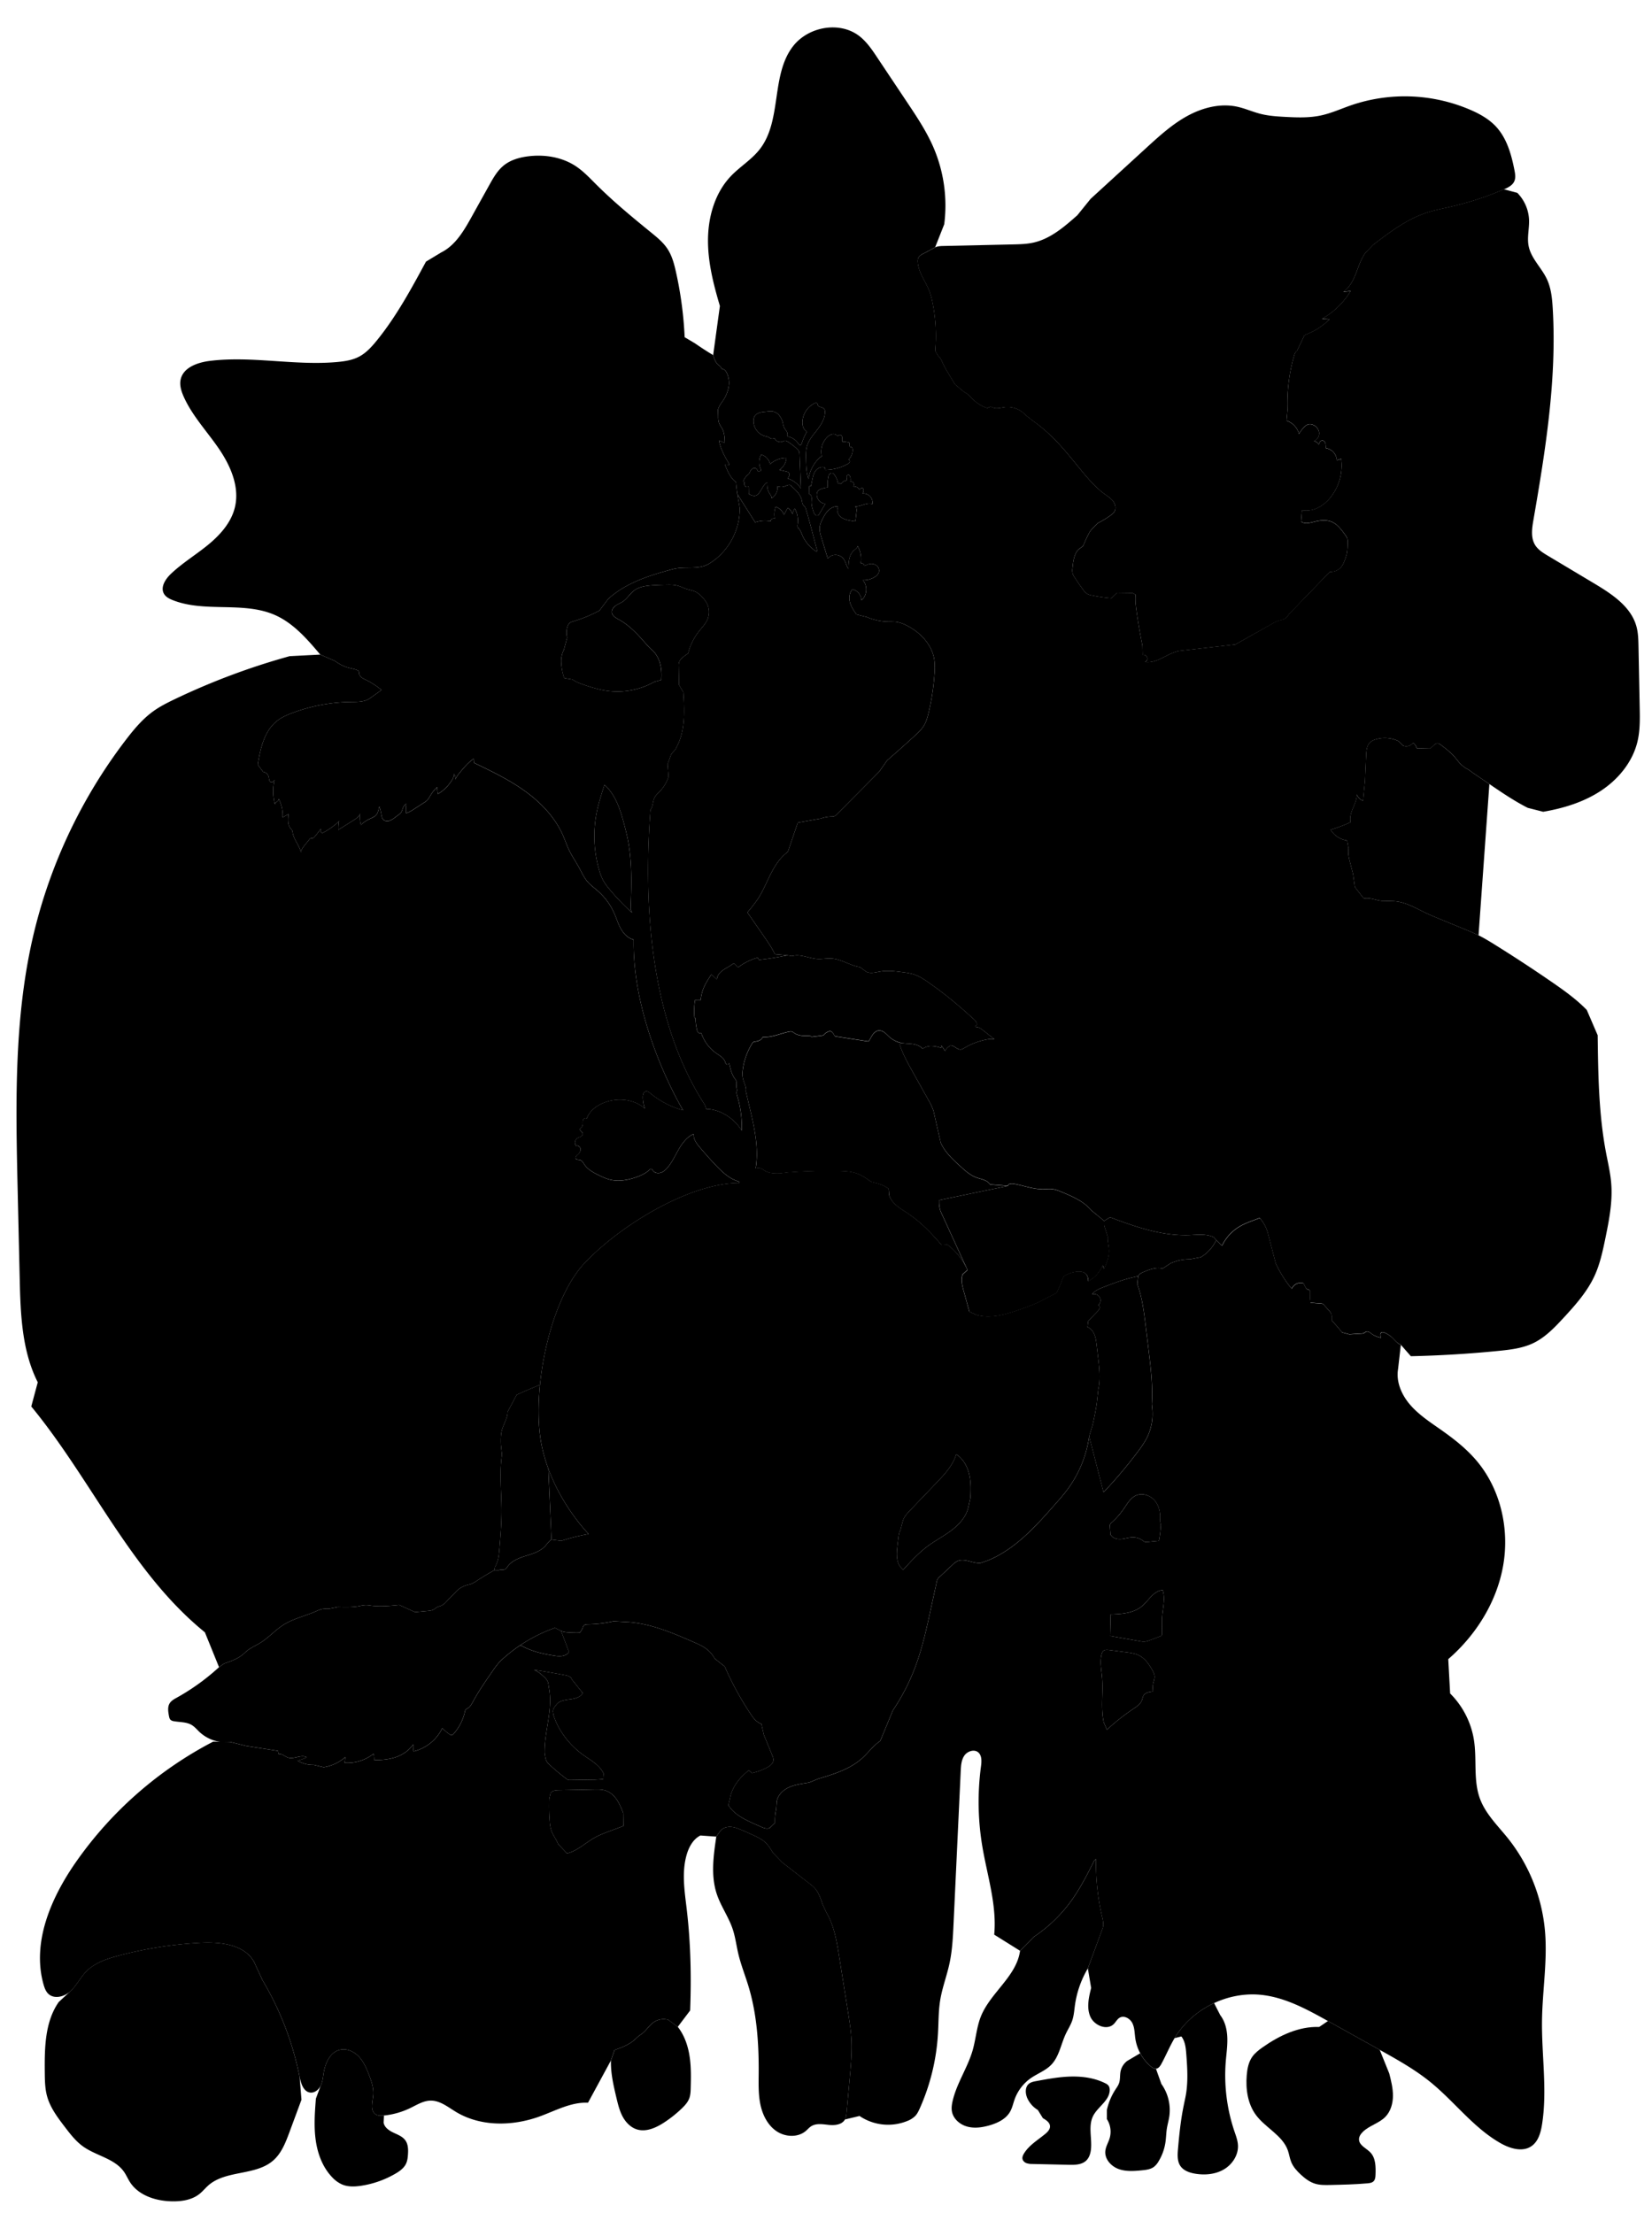 
<svg xmlns="http://www.w3.org/2000/svg" viewBox="0 0 2133 2857" id="illustration" preserveAspectRatio="xMidYMid meet">
    <title>Aurantiaceæ</title>
    <path data-name="1" data-official="Citrus aurantium" data-plain="Sweet Orange" data-loc="China" d="M1099.28,2631.84c1,16.89-.52,33.82-2.06,50.67q-2.09,22.59-4.15,45.17c-.29,3.07-.6,6.24-2.09,8.93-3.76,6.82-13.11,7.82-20.86,7s-16.26-2.4-22.81,1.81c-2.56,1.65-4.54,4-6.86,6-10.31,8.8-26.63,7.94-37.85.33s-17.82-20.63-20.69-33.88-2.44-27-2.34-40.52c.29-38-2.16-76.43-13.19-112.8-4.26-14.07-9.79-27.76-13.15-42.08-2.47-10.49-3.76-21.29-7.17-31.52-5.25-15.77-15.31-29.6-20.57-45.37-7.9-23.7-4.31-49.51-.63-74.22l5-7.06c3.08-4.11,8.6-5.79,13.72-5.49s10,2.29,14.7,4.31q7.59,3.26,15.09,6.74c5,2.33,10.07,4.78,14.2,8.46,4.42,3.94,7.55,9.08,10.62,14.15l11.85,12.22,35.85,27.82a53,53,0,0,1,4.79,4c5.94,5.86,8.73,14.11,11.32,22l5,10.8c10.06,17.06,13.37,37.15,16.49,56.71l11.74,73.64C1096.93,2610.42,1098.63,2621.08,1099.28,2631.84Zm471-1030.5a51.91,51.91,0,0,1-19.7,21.87l-14.2,2.73a58.65,58.65,0,0,0-25.18,5.29l-10.09,6.71c-8.44-2.18-17.19,1.29-25.21,4.68-2.54,1.07-5.32,2.4-6.29,5l-5.78,1.44c-13.53,3-26.5,8-39.41,13-5.38,2.1-11.09,4.44-14.36,9.21a8.17,8.17,0,0,1,8.1,13.83c1.51.58,2.08,2.54,1.65,4.1a9.89,9.89,0,0,1-2.69,4q-6,6.22-12,12.35l-1,7.87c4.24,1.69,7.3,5.58,9,9.8s2.28,8.82,2.82,13.35q.93,7.8,1.87,15.61c1.67,14,3.33,28.29.26,42l-2,18.24q-2.22,14.21-5.52,28.22l-4.26,14a150.06,150.06,0,0,1-28.06,68.52c-4.89,6.58-10.31,12.73-15.72,18.88-25.36,28.81-52,58.59-87.63,73l-9.28,3.17c-10.2.41-20.86-6.86-30-2.26a25.85,25.85,0,0,0-5.75,4.42l-16.66,15.58a10.33,10.33,0,0,0-3.89,7.12q-3.71,17-7.4,34c-5.5,25.31-11,50.72-20.09,75a270.77,270.77,0,0,1-29,56.34l-16.25,39.37c-8.93,6-15.28,15-23.22,22.21-15.68,14.23-36.72,20.69-57,26.73l-11.34,4.72c-8.75,1.64-17.79,2.49-25.93,6.08s-15.48,10.7-16.27,19.57l-.6,8.85a64.72,64.72,0,0,0-1.54,17.66l-6.49,6.31c-3.36,2.11-7.73.53-11.36-1.09l-7.5-3.34c-13.23-5.89-27.22-12.43-34.92-24.69l2-8.3c2.5-14.87,12.57-27.56,24.52-36.74l4,3.62a80.6,80.6,0,0,0,18.9-6.94c4.32-2.23,9-5.75,8.82-10.61a14.43,14.43,0,0,0-1.34-4.9q-5.54-13.55-11.08-27.08l-3.22-14.19c-6.11-1.72-10.24-7.26-13.76-12.54a391.73,391.73,0,0,1-33.51-61.39l-12.89-10.17a38.51,38.51,0,0,0-9.57-11.62c-5.44-4.44-12-7.28-18.41-10.08-26.83-11.64-54.31-23.44-83.49-25.49l-19.15-1.07a159.13,159.13,0,0,1-33.12,3.95c-1.66,0-3.46.06-4.77,1.09s-1.74,2.63-2.1,4.19l-3.25,5.23c-8.23-.86-17,1.3-24.58-1.95l-8-3.93a200,200,0,0,0-65.32,38.26,80.06,80.06,0,0,0-7.41,7.21,100.45,100.45,0,0,0-7.16,9.5c-9.12,13.13-18.26,26.28-25.89,40.33-1.7,3.13-3.46,6.45-6.48,8.35a10.23,10.23,0,0,0-3,2.13,7.12,7.12,0,0,0-1,2.79,63.68,63.68,0,0,1-14.59,28.32,4,4,0,0,1-2.1,1.49,4.1,4.1,0,0,1-2.92-1,63.92,63.92,0,0,1-9.67-8.09l-.11.78a55.87,55.87,0,0,1-36.74,29.38,32.11,32.11,0,0,1-.37-9l-.4.26c-5.27,7.74-13.49,13.18-22.34,16.23s-18.36,3.82-27.72,3.56a39,39,0,0,0-.88-8,53.67,53.67,0,0,1-37.5,11.58l1.23-7.44a54.9,54.9,0,0,1-28.1,13.29l-12.62-3a39.28,39.28,0,0,1-21.07-5.47,59.62,59.62,0,0,0,11.85-4.39c-7.24-4.18-16.72,3.19-24.56.28-4-1.48-7.62-5.53-11.61-4.11l-1-4.45-41-6.37-20.55-5.11a49.41,49.41,0,0,1-39.7-12.82c-3.35-3.15-6.31-6.82-10.27-9.16-6.79-4-15.21-3.43-23-4.84a8.22,8.22,0,0,1-4-1.6c-1.45-1.29-1.89-3.33-2.26-5.24-1-5.49-2-11.6,1-16.34,2.08-3.31,5.69-5.29,9.11-7.19a286.82,286.82,0,0,0,54.6-39.4l6.53-4.64c8.28-2.82,16.75-5.75,23.58-11.21,2.27-1.83,4.33-3.9,6.62-5.7,4.94-3.87,10.81-6.34,16.16-9.61,11.07-6.77,19.77-16.91,30.77-23.78,12.39-7.73,27-10.92,40.4-16.72,3.05-1.32,6.07-2.79,9.33-3.41a37.84,37.84,0,0,1,8.58-.32l11.72-2.33c9.23.27,18.55.53,27.62-1.17a47.38,47.38,0,0,1,7.92-1.21,44.14,44.14,0,0,1,6.68.62c12.21,1.59,24.59.39,36.84-.81l20.33,9.25L552.3,2080c2.62-.25,5.34-.52,7.63-1.84,1.45-.83,2.66-2,4.13-2.87,1.77-1,3.82-1.34,5.68-2.15,3.33-1.44,5.85-4.22,8.27-6.92l9.16-9.3a30.93,30.93,0,0,1,15.74-10.31c1.73-.48,3.51-.81,5.2-1.41a34.86,34.86,0,0,0,7.31-4q11.22-7.37,23-13.89l5.48.13c2.83-1.24,6.49.1,9-1.69a10.61,10.61,0,0,0,2.28-2.74c5.29-7.61,14.6-11.19,23.45-14s18.24-5.47,24.7-12.13c2.93-3,5.19-6.79,8.78-9l12.66,1.61a258.54,258.54,0,0,1,35.31-8.82s-47.29-47.45-60.79-115,9.44-186.31,55.85-235.25,135.47-103.09,199.59-103.09l-.71-1.81c-11-2.95-19.86-10.83-27.8-18.95-7.54-7.73-14.62-15.9-21.69-24.06-4.52-5.22-9.32-11.21-8.88-18.09l-.28-.25c-8.56,3.89-14.5,11.87-19.18,20s-8.58,16.87-14.8,23.91c-2.28,2.59-5,5-8.25,6s-7.26.54-9.59-2a14.38,14.38,0,0,1-1.81-2.73l-1.92-.17c-5.15,5.38-12.14,8.61-19.19,11-10.36,3.53-21.59,5.51-32.26,3.06-5.46-1.25-10.59-3.62-15.62-6.09-6.9-3.39-14-7.26-18.24-13.66-1.5-2.25-2.88-5-5.48-5.75-2-.58-4.73,0-5.72-1.89s1.24-4,3-5.46c2-1.74,3.62-4.3,3.29-7s-3.28-4.93-5.72-3.84a7.05,7.05,0,0,1,1.54-10.07c1.44-.91,3.17-1.25,4.66-2.08s2.79-2.47,2.33-4.11c-.59-2.14-3.82-3.17-3.55-5.38.17-1.42,1.76-2.16,2.64-3.29,1-1.32,1.07-3.13,1-4.8s-.08-3.45.85-4.84,3.23-1.93,4.22-.59c3.32-9.89,12.47-16.82,22.17-20.65,17.49-6.9,39-4.87,53,7.63a43.25,43.25,0,0,1-2.71-14.89c0-3,.94-6.85,3.93-7.41,2.11-.4,4,1.11,5.71,2.47a114.14,114.14,0,0,0,42.33,22s-65.27-107.58-63.89-219.58l-.49-.93c-7-1.8-12.43-7.57-16-13.9s-5.6-13.38-8.53-20a82.47,82.47,0,0,0-20.49-28.17c-4.93-4.39-10.41-8.23-14.61-13.32s-6.94-11.28-10.11-17.11c-4.23-7.77-9.32-15.06-13.13-23-2.93-6.14-5.07-12.63-7.8-18.86-10.08-23-28-41.91-48.34-56.71s-43.07-25.83-65.75-36.66l-.71-.08c-.14-1.87-.27-3.75-.41-5.62-7.11,4.67-12.65,11.33-18.08,17.89-2.28,2.75-4.62,5.61-5.58,9a10.63,10.63,0,0,0-2.38-7.7l.48,1a16.8,16.8,0,0,1-2.9,7.82,51.61,51.61,0,0,1-17.87,17.47,42.81,42.81,0,0,1-.94-8.89,50.38,50.38,0,0,0-9,11.27,31.08,31.08,0,0,1-3.49,5.32,23.37,23.37,0,0,1-4.85,3.75q-6.43,4.15-12.89,8.29a40.9,40.9,0,0,1-9.8,5.12,41.91,41.91,0,0,1,.4-12l-1.57.61a16.42,16.42,0,0,0-3.43,5.64,22.15,22.15,0,0,1-1.67,4.37,13.3,13.3,0,0,1-3.6,3.45q-2.44,1.83-4.9,3.65a22.82,22.82,0,0,1-7.21,4.1c-2.68.75-5.86.35-7.73-1.71-1.55-1.69-1.92-4.12-2.31-6.38a90,90,0,0,0-2.26-9.85l-.79.5c-.6,3.44-1.28,7-3.53,9.72-2.39,2.84-6.1,4.09-9.44,5.7A39.33,39.33,0,0,0,466,1065.2a35.34,35.34,0,0,1-.89-14.86c-1.28,3.94-5,6.46-8.54,8.67l-19.6,12.37a39.62,39.62,0,0,1,1-11.74l-.61,1.12a94.44,94.44,0,0,1-19.45,14,3.52,3.52,0,0,1-2,.61,2.49,2.49,0,0,1-2-2.25,7.32,7.32,0,0,1,.56-3.15q-3.81,5.09-7.86,10c-.9,1.1-2,2.28-3.4,2.38a12.14,12.14,0,0,0-1.81,0,3.79,3.79,0,0,0-2,1.55l-5.84,7.22c-2.25,2.79-4.61,5.82-4.83,9.4-2.48-9.19-9.68-16.79-11-26.21a6.79,6.79,0,0,0-.5-2.1,8.13,8.13,0,0,0-1.35-1.64c-4.7-5.06-4.1-12.91-3.19-19.75l-.22.34-7.56,4.25a47.86,47.86,0,0,0-5-24c.17,1.18-.82,2.6-1.9,3.4-1.38,1-3.13,2.22-2.95,3.93a65.42,65.42,0,0,1-.56-32.21c-.63,2.08-2.77,4-4.79,3.25-2.31-.9-2.2-4.11-2.75-6.53a8.85,8.85,0,0,0-7.18-6.65l-7-9.3c3.42-20.9,8.43-43.63,25.13-56.65,5.85-4.57,12.76-7.57,19.72-10.18a222.86,222.86,0,0,1,75.63-14.11c8.14-.09,16.84.12,23.7-4.27l15.62-11.17A99.09,99.09,0,0,0,472,877.61a27.21,27.21,0,0,1-5.33-3,7.67,7.67,0,0,1-3-5.15,7.45,7.45,0,0,0-.28-2.37,4.09,4.09,0,0,0-2.31-1.87c-3.47-1.49-7.24-2.06-10.88-3a49.49,49.49,0,0,1-17.39-8.66l-19.27-8.36c-16.83-19.89-34.5-40.42-58.31-51-41-18.16-90.51-2.81-132.17-19.32-4.43-1.75-9-4.09-11.36-8.23-4.89-8.53,1.91-19,9-25.74,14.68-13.94,32.19-24.53,47.85-37.35s30-28.82,34.74-48.5c6.34-26.22-5.48-53.48-20.7-75.75S248.31,537,237.28,512.38c-3.18-7.09-5.69-15-4-22.56,3.53-15.6,22.16-21.95,38-23.88,54.51-6.62,109.82,6.52,164.49,1.45,9.53-.88,19.21-2.38,27.7-6.8,9.29-4.85,16.5-12.85,23.1-21C511.82,408.48,531,373,550,337.82l19.78-11.94c18.25-9.15,29.21-28,39.14-45.85q11.43-20.58,22.88-41.14c5.09-9.15,10.37-18.53,18.48-25.14,8.79-7.18,20.16-10.46,31.42-11.89,21.29-2.71,43.83.87,61.73,12.71,9.78,6.47,17.88,15.13,26.18,23.42,22.22,22.2,46.5,42.23,70.86,62.06,7.93,6.45,16,13,21.56,21.6,5.73,8.83,8.45,19.23,10.74,29.5A488.13,488.13,0,0,1,884,435.4l13.39,7.94q11.43,8,23.38,15.14l1.8,5.52c1.31,2.69,2.69,5.49,5,7.33,1.27,1,2.85,1.77,3.47,3.26a3.7,3.7,0,0,0,.7,1.45,3.21,3.21,0,0,0,1.51.52c2.28.49,3.87,2.55,4.95,4.62a29.68,29.68,0,0,1,2.54,18.91,46.47,46.47,0,0,1-7.61,17.73,79.81,79.81,0,0,0-4.58,7l-1.52,4c.09,3.06.17,6.11.26,9.17a26,26,0,0,0,1.08,8.11c1,2.83,2.95,5.21,4.31,7.88,2.77,5.45,3,11.78,3.17,17.89l-7.52-3.11C930.32,580,936.2,590.15,942,600l-6-.26c3.31,8.46,7,17.39,14.27,22.8q.64,7.79,1.81,15.52l3,17.51c.75,28.6-14.71,57.07-39.1,72-14.37,8.81-31,3-47.31,7.3-29.93,8-60.7,17.62-83.49,38.59L773.94,788.4a178.19,178.19,0,0,1-33.78,13.88,12.64,12.64,0,0,0-4.65,2.08,9.82,9.82,0,0,0-2.71,4.53,25.37,25.37,0,0,0-.47,14.29L728.05,839a32.54,32.54,0,0,0-3.44,16.2,74.65,74.65,0,0,0,2.72,16.49,12.12,12.12,0,0,0,1.51,3.89l10.52,1.77c3.73,2.92,8.25,4.61,12.72,6.18,11.48,4,23.22,7.57,35.32,8.82a97,97,0,0,0,57.48-12l9-2.42c.58-7.41.29-15-1.83-22.11s-6.17-13.82-12.11-18.29l-4.25-4.4c-10.82-12.48-22-25.22-36.45-33.14-3.88-2.11-8.47-4.52-9.15-8.89-.54-3.51,1.86-6.87,4.74-9s6.3-3.31,9.25-5.29c5.89-4,9.51-10.58,15.25-14.74s13.26-5.49,20.44-6.13c6.5-.57,13-.74,19.57-.9,5.26-.12,10.62-.24,15.69,1.16,3.93,1.08,7.57,3,11.44,4.3,4,1.31,8.36,1.86,12.13,3.8a29.92,29.92,0,0,1,7.68,6.19,38.2,38.2,0,0,1,6.37,8.41,24.69,24.69,0,0,1,.94,20.6c-2.5,6-7.27,10.77-11.29,15.91a75.59,75.59,0,0,0-13.74,28.06l-5.22,3.83c-2.84,2.32-5.84,4.9-6.71,8.46a17,17,0,0,0-.29,4.34l.42,24.24,5.56,9.35c1.4,22.56,2.63,46.15-6.62,66.76l-2.35,4.71c-1.16,3.46-4.74,5.54-6.52,8.73a17.81,17.81,0,0,0-1.19,2.81q-1.85,5.06-3.68,10.13l1.29,16a49.34,49.34,0,0,1-11,18.65c-2.48,2.63-5.31,5-7,8.26-2.21,4.24-2.13,9.34-4,13.74l-1.36,2.31c-9.9,130.44,1.87,275.74,70.45,381.13l1.56,5c18.32.18,36.23,12.3,45.84,27.9a136.17,136.17,0,0,0-5.55-43.78c-.78-2.61-1.63-5.5-.5-8l-.13-1a47.26,47.26,0,0,1-.79-9.27,7.43,7.43,0,0,0-.18-2.21,7.89,7.89,0,0,0-1.47-2.41c-4.49-5.94-6.18-13.45-7.6-20.79-.21,1.4-1.85,2.7-3.2,2s-1.65-2.28-2.15-3.64c-1.86-5.06-7.1-7.85-11.51-10.95a51.19,51.19,0,0,1-18.9-25.2l-.6-.91a3,3,0,0,1-3.78-.74,8.31,8.31,0,0,1-1.6-3.85,74.29,74.29,0,0,1-1.77-14.7c-.52.6-1.31-.47-1.38-1.27a92.72,92.72,0,0,1,.82-21.89,24.47,24.47,0,0,0,7.25,0,63.1,63.1,0,0,1,2.23-11.15c2.46-7.93,7.07-15,11.63-22l7.1,6.59c.22-4.84,3.67-9,7.58-11.81s8.42-4.82,12.27-7.76c.73-.55,1.59-1.18,2.47-.93a2.72,2.72,0,0,1,1.15.81,33.39,33.39,0,0,1,3.48,4.21l.83-.44a75.29,75.29,0,0,1,25.21-12.35l1.1,3c12.42-1.37,24.78-3.35,37-5.93l5.91,1c10.64-3.18,21.68,3,32.77,3.72,6.19.39,12.4-1,18.6-.54,12.61.9,23.65,9.1,36.14,11l8.34,6c5.45,2.9,12,.79,18.13-.24,9.8-1.67,19.83-.32,29.68,1a79.33,79.33,0,0,1,13.28,2.59c8,2.51,14.9,7.42,21.7,12.25,2.85,2,5.7,4,8.53,6.12,16.5,12.08,32,25.46,47.14,39.24,2.25,2,4.7,4.65,4.23,7.67-.07.43-.32,1-.76.94a.28.28,0,0,1-.27-.27l-.87,1.09c-.31.75.9,1.11,1.71,1.13,3,.06,5.62,2,8,3.88l15,11.76a24.13,24.13,0,0,0-9.23.27,88.64,88.64,0,0,0-30,11.25,11.25,11.25,0,0,1-3.57,1.65c-5,1-8.86-5.07-13.93-5.31l-.59.81a12.78,12.78,0,0,0-6.26,6.59l-5-7.27.27,3.46a40,40,0,0,0-12.4-2.63,18.93,18.93,0,0,0-12,3.57c-3-3.7-7.86-5.4-12.58-6.09s-9.54-.55-14.24-1.41a33.71,33.71,0,0,1-16.29-8c-2-1.84-3.88-3.94-6.09-5.59a11,11,0,0,0-7.65-2.56c-3.31.36-6,2.85-7.9,5.59s-3.21,5.86-5.23,8.5l-43.21-6.7c-1-1.17-1.59-2.59-2.44-3.85a5.57,5.57,0,0,0-3.56-2.65,7,7,0,0,0-4.22,1.22,11.71,11.71,0,0,0-3.15,2.17,10.55,10.55,0,0,1-1.38,1.45,5.41,5.41,0,0,1-2.5.75l-13.1,1.7-2-1.63c-7,.39-14.71.61-20.46-3.48a9.75,9.75,0,0,0-3-1.77,7.13,7.13,0,0,0-3.08.09c-11.54,2.17-22.66,7.88-34.36,6.91l-.39.64c-1.47,3.29-5.33,4.82-8.92,5.21a6.57,6.57,0,0,0-2.78.66,5.53,5.53,0,0,0-1.73,2,85.21,85.21,0,0,0-12,33.53,33.88,33.88,0,0,0-.09,10.3c1,5.47,4.13,10.51,4.27,16.07l-.22,1.83q2.45,10.44,4.9,20.87c6,25.44,12,51.65,7.89,77.45a1.39,1.39,0,0,1-.52.83l1,.12a9.22,9.22,0,0,1,6.28.21,39.08,39.08,0,0,1,5.09,3.1c5.67,3.43,12.71,3.38,19.33,3.23l9.28-1.12c21.95-1.77,44-2.36,66-1.94,8.07.15,16.29.46,23.89,3.16,6.88,2.44,12.92,6.72,18.87,10.95l9.35,2.33a48.63,48.63,0,0,1,13,6.49l.62,8.13c2.78,10.09,13.2,16.65,22,22.3,17.69,11.36,32,26.17,45.64,42.19l7.55-.51a84.59,84.59,0,0,1,25.93,32.78l-6.29,5.67c-2.49,6.86-.56,14.45,1.38,21.48q3.66,13.32,7.34,26.64l8.53,4c18.77,5.73,38.9-.48,57.4-7,11.24-4,22.49-8.11,32.8-14.08l13.94-7.14q3.78-7.92,6.94-16.13l2.22-5.32a40.16,40.16,0,0,1,17-5.9c4.17-.46,8.89,0,11.74,3,2.23,2.42,2.79,5.92,2.95,9.21a38.42,38.42,0,0,0,18.5-20.75c.58,1.63,1.17,3.25,1.75,4.88,3.54-7.4,6.64-15.3,6.47-23.5-.13-6.05-2.06-12-1.6-18.06l-4.11-12.89a21.37,21.37,0,0,1-.35-7.35l7.55-4.73c33,12.5,67.33,24.4,102.6,23.08,10.71-.41,22-1.91,31.63,2.88Zm-754.2-422.9-1.9-4.63c1.22-30.73,2.27-61.81-4-91.92-1.15-5.57-2.56-11.09-4-16.59-5-19-11-38.92-25.7-51.94-3.89,12-7.79,24.06-10.2,36.45a157.12,157.12,0,0,0,3.29,73.33,67.38,67.38,0,0,0,5.45,14,75.29,75.29,0,0,0,8.38,11.58A300.49,300.49,0,0,0,816.05,1178.44Zm435.23,724.69c-2.45-10.08-7.93-19.8-16.68-25.37-4.32,14.45-15.09,25.92-25.52,36.82l-33.38,34.87c-3.88,4.06-7.86,8.26-9.8,13.52l-3.33,12.55c-1.82,3.33-2.29,7.19-2.74,11q-.49,4.23-1,8.44c-1.09,9.23-2,19.27,2.88,27.17l4.41,4.75c10-11,20.15-22,32.12-30.87,10-7.34,21.07-13,30.89-20.57s18.57-17.44,21.17-29.54l2.55-11.75C1253.45,1923.74,1253.72,1913.22,1251.28,1903.13Z"></path>
    <path data-name="1a" data-official="" data-plain="Cross-section of Fruit" data-loc="" d="M389.24,2711.11q-7.69,20.8-15.4,41.61c-5,13.46-10.36,27.52-21.19,36.94-22.78,19.81-60.84,12.07-83.55,32-4,3.5-7.31,7.72-11.44,11-9.88,7.94-23.29,9.93-36,9.63-20.56-.47-42.67-7.48-53.81-24.76-2.78-4.3-4.77-9.09-7.69-13.29-12-17.24-35.95-20.61-53-32.86-9.34-6.7-16.46-16-23.43-25.11-9.32-12.21-18.85-24.81-22.93-39.62-2.78-10.06-2.89-20.64-3-31.08-.28-31.3.1-64.87,18-90.58l15.27-14.16c7.77-7.22,12.46-17.18,19.78-24.85,11.21-11.74,27.44-17,43.14-21.16a521.64,521.64,0,0,1,104-16.34c26-1.42,56.84,1.73,69.84,24.25l11,23.88a395.16,395.16,0,0,1,48.05,125.18Z"></path>
    <path data-name="1b" data-official="" data-plain="Seed" data-loc="" d="M407.87,2709.71c-1.4,17.76-2.7,35.7-.27,53.36s8.92,35.23,21.25,48.1a39.35,39.35,0,0,0,13.1,9.47c7.69,3.17,16.38,2.79,24.61,1.52a125.14,125.14,0,0,0,43.93-15.55c5.43-3.16,10.85-7,13.62-12.63,1.88-3.83,2.38-8.18,2.65-12.44.4-6.19.24-12.87-3.36-17.93s-9.89-7.37-15.53-10.05-11.5-6.72-12.57-12.88l.44-9.18c-3.67.37-7.66.48-10.75-1.54-7.41-4.85-3.87-16-3.09-24.85s-2.2-17.56-5.37-25.85c-3.26-8.53-6.91-17.17-13.17-23.81s-15.74-11-24.61-8.78c-12.49,3.07-18.79,17.1-20.84,29.8-.91,5.63-1.38,11.47-3.9,16.59Z"></path>
    <path data-name="2" data-official="Citrus medica" data-plain="Citron" data-loc="Asia" d="M1404.59,2541.55a128.23,128.23,0,0,0-16.68,47.63c-.9,6.51-1.32,13.15-3.4,19.39s-5.67,11.68-8.43,17.57c-6.33,13.48-8.54,29.46-19,40.09-7.29,7.42-17.53,11.05-26.08,17a57,57,0,0,0-20.94,27.34c-1.94,5.43-3.08,11.22-6,16.22-5.39,9.33-16,14.38-26.31,17.38-9.39,2.72-19.48,4.2-28.92,1.62s-18-9.94-19.75-19.57c-.79-4.43-.12-9,.89-13.39,5.28-23.07,19.51-43.18,26-65.95,4-14.21,5-29.27,10.39-43,12.3-31,46.24-52,50.7-85.1l18-18.1a189.26,189.26,0,0,0,48-46.22c11.72-16.2,20.78-34.13,29.79-52l2.33-2.35a305.57,305.57,0,0,0,7.8,74.49c1.26,5.4,2.62,11.27.3,16.31Zm24.67-308.22a275.86,275.86,0,0,1,33.92-26.82c4.61-3.09,9.64-6.44,11.42-11.7a38.19,38.19,0,0,1,1.55-5c2.21-4.35,7.86-5.37,12.72-5.86a28.57,28.57,0,0,1,.49-12.07,31,31,0,0,0,1.4-6.18c.18-3.57-1.53-6.94-3.31-10-4.15-7.25-9.25-14.43-16.7-18.23-5.19-2.64-11.09-3.42-16.85-4.16l-21.63-2.79c-2.75-.35-5.94-.57-7.92,1.38a8,8,0,0,0-1.84,3.61c-2.79,9.76-.44,20.14.45,30.26,1.7,19.37-2,39.18,2.18,58.17Zm4.08-121,38.44,6.73a24.51,24.51,0,0,0,6.49.56,24.77,24.77,0,0,0,6.46-1.81l13-4.94a4.48,4.48,0,0,0,2.26-1.46,4.32,4.32,0,0,0,.47-2.44c0-7.42-.46-14.85.14-22.25.91-11.34,4.17-23,.5-33.82l-2.18.53c-10.68,2.41-16.33,13.86-24.82,20.76-10.91,8.87-26,9.84-40.07,10.33Zm64.35-149.07c1-8.94-.77-18.51-6.48-25.46s-15.9-10.51-24.15-7c-7.31,3.16-11.5,10.69-16,17.26a99.48,99.48,0,0,1-15.57,17.72,7.06,7.06,0,0,0-2.3,2.91,6.77,6.77,0,0,0-.14,2.62l.76,10.26.71.81c2.84,4.19,8.61,5.26,13.65,4.75s9.95-2.24,15-2.17a21.48,21.48,0,0,1,12.61,4.37,8.22,8.22,0,0,0,2.56,1.58,7,7,0,0,0,2.54.07l13.78-1.34a1.79,1.79,0,0,0,2-1.8,143.79,143.79,0,0,0,2.2-18.61Zm-28.11-315.63-5.78,1.44c-13.53,3-26.5,8-39.41,13-5.38,2.1-11.09,4.44-14.36,9.21a8.17,8.17,0,0,1,8.1,13.83c1.51.58,2.08,2.54,1.65,4.1a9.89,9.89,0,0,1-2.69,4q-6,6.22-12,12.35l-1,7.87c4.24,1.69,7.3,5.58,9,9.8s2.28,8.82,2.82,13.35q.93,7.8,1.87,15.61c1.67,14,3.33,28.29.26,42l-2,18.24q-2.22,14.21-5.52,28.22l-4.26,14,18.56,72.13a587.25,587.25,0,0,0,45.28-53.82,123.34,123.34,0,0,0,9.72-14.63,68.79,68.79,0,0,0,8-38.31l-.71-7.22c1.51-23.15-1.28-46.35-4.08-69.39l-3.72-30.73c-2.23-18.42-4.51-37-10.83-54.48Zm-257-98a37.37,37.37,0,0,0,2,14.54l34.71,75.69-6.29,5.67c-2.49,6.86-.56,14.45,1.38,21.48q3.66,13.32,7.34,26.64l8.53,4c18.77,5.73,38.9-.48,57.4-7,11.24-4,22.49-8.11,32.8-14.08l13.94-7.14q3.78-7.92,6.94-16.13l2.22-5.32a40.16,40.16,0,0,1,17-5.9c4.17-.46,8.89,0,11.74,3,2.23,2.42,2.79,5.92,2.95,9.21a38.42,38.42,0,0,0,18.5-20.75c.58,1.63,1.17,3.25,1.75,4.88,3.54-7.4,6.64-15.3,6.47-23.5-.13-6.05-2.06-12-1.6-18.06l-4.11-12.89a21.37,21.37,0,0,1-.35-7.35L1409,1562.82c-9.37-11.39-23.52-17.51-37.11-23.24-4.34-1.82-8.76-3.67-13.44-4.17-3.8-.4-7.62.1-11.44.15-13,.18-25.49-4.84-38.33-7-2.85-.48-6.76-.14-7.3,2.69ZM1717,738.41a17.67,17.67,0,0,0,15.5-7.26,31.9,31.9,0,0,0,3.48-7,60.6,60.6,0,0,0,2.72-8.2c1.2-5,1.27-10.26,1.35-15.44a16.38,16.38,0,0,0-.47-5.09,15.19,15.19,0,0,0-2.21-4c-1.51-2.18-3.1-4.32-4.76-6.39-3.53-4.43-7.53-8.72-12.7-11-7.23-3.25-15.64-2.16-23.32-.19-5.59,1.43-12.06,3.13-16.67-.33l1.19-14.69a33.17,33.17,0,0,0,20.6-3.16,49,49,0,0,0,16.21-13.41,65.38,65.38,0,0,0,13.73-49.71l-5.62,1.75a16.59,16.59,0,0,0-14-15.54c-.39-2-.2-4.15-.74-6.13s-2.23-3.94-4.29-3.75c-2.37.22-3.55,2.92-4.23,5.21a9.05,9.05,0,0,0-6.37-4.57c4.41-1.42,7.28-6.32,6.77-10.93a12.6,12.6,0,0,0-8.46-10.13,9.52,9.52,0,0,0-5.94-.25,11.93,11.93,0,0,0-4.49,3,37,37,0,0,0-7,9.19,24.85,24.85,0,0,0-16.17-17.17l1.27-13.49a225.36,225.36,0,0,1,8.3-69.65c.76-2.71,1.73-5.61,4.06-7.17l9.64-20.22a87.91,87.91,0,0,0,32.29-20.35l-9.61-.67a103.06,103.06,0,0,0,36.89-35.8l-9.51,1.08c8-5.55,12.66-14.67,16.23-23.72s6.43-18.54,12.08-26.46l9.89-10.33c21.46-16.42,43.44-33.13,69.08-41.63,10.39-3.44,21.18-5.47,31.84-7.92a397.87,397.87,0,0,0,68.21-22.37c5.31-2.29,11-5.11,13.39-10.38,2-4.42,1.19-9.55.26-14.32-4-20.49-9.92-41.64-24.27-56.8-9-9.49-20.66-16-32.64-21.18a214.15,214.15,0,0,0-153.76-6c-13.21,4.56-26,10.46-39.71,13.33-14.93,3.14-30.37,2.58-45.61,1.76-10.68-.57-21.43-1.27-31.8-3.89s-20.29-7.19-30.81-9.38c-21.81-4.53-44.75,1.56-64.25,12.33s-36.13,26-52.56,41l-71.89,65.79-17.07,21.11c-16.85,14.94-34.71,30.41-56.68,35.34-8.64,1.95-17.56,2.15-26.41,2.36l-89.64,2c-3.73.08-7.6.2-11,1.83l-13.3,7.17c-3.6,1.67-7.55,3.73-8.76,7.5a12,12,0,0,0-.35,4.43c1,14,10.8,25.61,15.58,38.8a87.4,87.4,0,0,1,3.24,12,216.63,216.63,0,0,1,3.7,63.81l4,6.55c3.16,2.71,4.65,6.81,6.41,10.58a122.68,122.68,0,0,0,6.31,11.38q4.44,7.39,8.9,14.79l12,10c4.33,1.71,7.35,5.56,10.65,8.83a50.59,50.59,0,0,0,16.61,10.92,5.6,5.6,0,0,0,2.91.56c1.25-.21,2.28-1.23,3.55-1.34a6.92,6.92,0,0,1,3.14.91c4.86,2,10.32.07,15.53-.53a31.3,31.3,0,0,1,26.44,10l8.87,7A217.68,217.68,0,0,1,1360,565.67c13.36,13.27,24.93,28.2,36.92,42.72,8.89,10.77,18.14,21.43,29.43,29.64,3.77,2.73,7.81,5.25,10.69,8.9s4.37,8.87,2.28,13c-1.19,2.35-3.33,4-5.46,5.6a113,113,0,0,1-16.52,10l-6.22,6.42a24.38,24.38,0,0,0-5.34,7.17c-1.45,2.69-2.72,5.48-4,8.27-1.14,2.5-2.27,5-3.27,7.56l-6.63,5.07c-5.26,6.49-6.3,15.32-7.13,23.63a18.44,18.44,0,0,0,.2,7,18,18,0,0,0,2.22,4.37q5.43,8.52,11.48,16.63a18.46,18.46,0,0,0,5.07,5.16,18.15,18.15,0,0,0,5.82,1.93,210.75,210.75,0,0,0,25.5,3.67l7.3-7,19.69.26,4.3,2.17c-.73,7,.13,14,1.09,21q3.12,22.47,7.63,44.72l.27,12.17a4.83,4.83,0,0,1,3.09,9.12c7.89,1.12,15.74-2,22.86-5.57s14.19-7.72,22.07-8.9l71.66-8.2,48.63-27.25a36.78,36.78,0,0,1,6.4-3.05c2.23-.73,4.6-1,6.79-1.88a14,14,0,0,0,7.25-6.66Z"></path>
    <path data-name="3" data-official="Citrus Limonum" data-plain="Lemon" data-loc="Asia" d="M875.16,2617.05c8.46,10.81,13.06,24.23,15.17,37.79s1.86,27.36,1.49,41.07c-.12,4.49-.28,9.08-1.83,13.3-1.92,5.21-5.81,9.42-9.82,13.27A154,154,0,0,1,857,2740.83c-10.32,6.66-22.86,12.22-34.6,8.62-8.13-2.5-14.48-9.14-18.5-16.63s-6-15.89-8-24.17c-3.74-15.83-7.51-31.87-7.06-48.12l4.71-13.62c9.2-3.21,18.57-6.76,25.86-13.22,1.74-1.55,3.35-3.24,5.17-4.69,1.56-1.24,3.27-2.29,4.84-3.52,5.42-4.27,9-10.58,14.7-14.49a22.7,22.7,0,0,1,18.76-3.1Zm-143.07-224c13.14-3.15,23.31-13.25,35-19.93,6.69-3.81,13.94-6.52,21.15-9.22l16.59-6.2-.22-16.84c-2.3-5.94-4.66-11.92-8.24-17.18s-8.53-9.81-14.58-11.79c-4.65-1.52-9.65-1.44-14.55-1.34l-45.39.88c-4,.08-8.49.43-10.91,3.57l-1.8,7.47a236.18,236.18,0,0,0,.63,29.14,48.29,48.29,0,0,0,2.41,12.92c2.17,5.78,6.28,10.67,8.44,16.46Zm6-224.94c-.76-3.28-4.71-4.48-8-5.1-13.58-2.54-27.17-5.07-40.84-7,5,1.77,9.19,5.37,13.1,9a22.18,22.18,0,0,1,4.23,4.85c1.65,2.84,1.58,6.27,2.2,9.49,5.43,28.31-6.12,56-5.65,84.07l.85,5a17.42,17.42,0,0,0,2.3,6.57,19.75,19.75,0,0,0,2.75,3.1,275.51,275.51,0,0,0,22.35,18.7,8,8,0,0,0,2.12,1.31,7.54,7.54,0,0,0,2.64.26l31.43-.46-3.86.17q7.6-.21,15.16-.94l.44-7.25c-5.06-11-16.77-17.07-26.61-24.2-17.35-12.56-31.54-30.77-38.08-51.16l-.55-3.7c-.72-2.79,1.07-5.53,2.76-7.86a25.82,25.82,0,0,1,3-3.56c4.3-4.07,11.71-4.62,17.56-5.47s12.37-2.75,15-8Zm-13.63-62.32-8-3.93a199.66,199.66,0,0,0-44.83,22.5l2,.69c12.83,7.09,27.37,10.47,41.86,12.63a34.75,34.75,0,0,0,10.42.43c3.45-.53,6.87-2.18,8.8-5.09ZM708,1896.45a205.28,205.28,0,0,1-8.74-30.72c-4.34-21.7-4.91-48.71-2.15-77h-1.77q-14.22,5.82-28.21,12.16L655.34,1823c0,8.21-5.11,15.46-7.26,23.38-1.66,6.09-1.53,12.5-1.39,18.81l1.44,13c-3.64,24-.61,48.43-.6,72.7,0,16.42-1.36,32.81-2.74,49.17-.67,8-1.45,16.28-5.68,23.06l-.72,4.15,5.48.13c2.83-1.24,6.49.1,9-1.69a10.61,10.61,0,0,0,2.28-2.74c5.29-7.61,14.6-11.19,23.45-14s18.24-5.47,24.7-12.13c2.93-3,5.19-6.79,8.78-9Zm212.81-1438,1.8,5.52c1.31,2.69,2.69,5.49,5,7.33,1.27,1,2.85,1.77,3.47,3.26a3.7,3.7,0,0,0,.7,1.45,3.21,3.21,0,0,0,1.51.52c2.28.49,3.87,2.55,4.95,4.62a29.68,29.68,0,0,1,2.54,18.91,46.47,46.47,0,0,1-7.61,17.73,79.81,79.81,0,0,0-4.58,7l-1.52,4c.09,3.06.17,6.11.26,9.17a26,26,0,0,0,1.08,8.11c1,2.83,2.95,5.21,4.31,7.88,2.77,5.45,3,11.78,3.17,17.89l-7.52-3.11C930.32,580,936.2,590.15,942,600l-6-.26c3.31,8.46,7,17.39,14.27,22.8q.64,7.79,1.81,15.52l23,36.37a38.1,38.1,0,0,1,20.6-1.28c-.8-1-.13-2.55,1-3.12a6.29,6.29,0,0,1,3.68-.3,27.4,27.4,0,0,1,1.28-15.44,18,18,0,0,1,10.72,10.38q2.22-4.51,4.73-8.89a14.28,14.28,0,0,1,6.12,8,22.62,22.62,0,0,1,2.91-7.25,31.25,31.25,0,0,1,3.82,19.74c-.23,1.64-.57,3.41.23,4.86a9.93,9.93,0,0,0,1.45,1.73c2.11,2.32,3.12,5.41,4.37,8.28A46.52,46.52,0,0,0,1053.93,712l1.3-.47-2.18-8.27-3.15-12c-3-11.46-6-22.92-9.47-34.26a8.47,8.47,0,0,0-1.14-2.63c-.59-.78-1.42-1.33-2-2.07-1.47-1.74-1.59-4.19-2.07-6.42-1.59-7.31-7.45-12.81-13-17.82l-1.71-1.77c-2.63-.73-5.23,1-7.82,1.89a12.53,12.53,0,0,1-8.9-.41,16.42,16.42,0,0,1-7.49,15.59c.08-2.87-2.17-5.17-3.55-7.69-2.09-3.82-2.19-8.37-2.23-12.73-5.55,3.14-7.15,10.42-11.66,14.92a7.89,7.89,0,0,1-3.21,2.08c-2.32.7-4.79-.23-7-1.14a2.88,2.88,0,0,1-1.53-1.07,2.92,2.92,0,0,1-.27-1.41l-.15-8.17a3.39,3.39,0,0,1-4.75-.64,5.08,5.08,0,0,1-.31-5.13l-2.11-.67a20.71,20.71,0,0,1,6.15-8.75,8.82,8.82,0,0,0,1.7-1.64,9.81,9.81,0,0,0,.91-1.94,8.05,8.05,0,0,1,4.2-4.72c2-.77,4.74.09,5.38,2.16a4.55,4.55,0,0,0,.38,1.11c.63,1,2.1.71,3.2.32a1.88,1.88,0,0,0,1.18-.83,1.94,1.94,0,0,0-.28-1.57,21.06,21.06,0,0,1,.38-18.82,15.73,15.73,0,0,1,11.54,12.4,30.05,30.05,0,0,1,20.09-8.12l1,.38a20.24,20.24,0,0,1-9.06,15l9.34,2.24a5.75,5.75,0,0,1,2.61,1.1,3.93,3.93,0,0,1,.87,4,11.63,11.63,0,0,1-2.22,3.71,32.59,32.59,0,0,1,17.2,13L1032.33,587a11.13,11.13,0,0,0-.64-4,10.4,10.4,0,0,0-2.44-3.17,71.28,71.28,0,0,0-12.44-9.71,6.09,6.09,0,0,0-2.76-1.11c-1.47-.09-2.79.81-4.17,1.3a8.06,8.06,0,0,1-9.9-4.69,5.32,5.32,0,0,1-5.14.4c-1-.45-1.75-1.18-2.68-1.65a16.34,16.34,0,0,0-3.91-1.1,20.49,20.49,0,0,1-15.36-20.66,11.53,11.53,0,0,1,1.39-5.09c2.56-4.36,8.34-5.33,13.38-5.83l5.26-.53A22.86,22.86,0,0,1,996,531a14.14,14.14,0,0,1,9.91,5.06,23.89,23.89,0,0,1,4.91,10.22,26.12,26.12,0,0,0,1.75,6c1,2,2.74,3.66,3.63,5.75a8.23,8.23,0,0,1,.49,4.73l.39.9a20.64,20.64,0,0,1,13.57,9c.68,1.07,1.63,2.37,2.86,2.08,1-.24,1.42-1.37,1.72-2.35a66.22,66.22,0,0,1,6.55-14.81l-1-1.12c-3.58-2.36-4.8-7.1-4.72-11.39a28.26,28.26,0,0,1,15.38-24.26c1.25-.62,3-1,3.84.09a7.17,7.17,0,0,1,.64,2.06c1.11,3.26,6.59,2.4,8.48,5.28a5.83,5.83,0,0,1,.75,3.11c.23,9.53-5.62,18.05-11.52,25.55-4.52,5.75-9.33,11.56-11.48,18.56-1.77,5.72-1.63,11.83-1.47,17.82.22,8.43.47,17,3.21,25A47.58,47.58,0,0,1,1059.33,590l1.7-.47a26.51,26.51,0,0,1,6.93-25,13.34,13.34,0,0,1,6.61-3.89,6.87,6.87,0,0,1,6.93,2.46c1.07-.9,2.38-1.87,3.74-1.52,1.56.4,2.19,2.29,2.18,3.89s-.37,3.29.23,4.78a28.52,28.52,0,0,1,9.22,1.42l.05,4a1.69,1.69,0,0,0,.21.95c.39.52,1.18.39,1.8.52,1.54.34,2,2.27,2,3.84a17.63,17.63,0,0,1-5.44,12.57c1.33-.11,2.18,1.64,1.72,2.89a5.72,5.72,0,0,1-2.86,2.68,60.43,60.43,0,0,1-28.7,7.58l-.32-2.66-.72-.38c-4.12-1.64-9,.71-11.6,4.28s-3.56,8.09-4.42,12.44l-1.42,7.17-2.53.32-.1,8.47a2.3,2.3,0,0,0,.23,1.25,3.27,3.27,0,0,0,1.16.9c2.76,1.79,2,5.89,1.87,9.18-.23,4.4,1.16,8.69,2.54,12.87a10.54,10.54,0,0,0,1.75,3.65,3.58,3.58,0,0,0,3.61,1.31,5.29,5.29,0,0,0,2.64-2.69l7.38-12.48c-6.44-.07-12-6.67-11-13a7,7,0,0,1,1.77-3.85,8.66,8.66,0,0,1,2.84-1.75,29.6,29.6,0,0,1,8.87-2.29l.69-.66c-.87-4.19-.11-8.52.64-12.72a9.61,9.61,0,0,1,1.13-3.54,5,5,0,0,1,4.13-1.62,4.45,4.45,0,0,1,2.53,2,25.08,25.08,0,0,1,4.6,11.35,3.24,3.24,0,0,1,4.06.69,8.7,8.7,0,0,1,6.47-4.53,1.47,1.47,0,0,0,1-.4,1.28,1.28,0,0,0,.11-1,11.53,11.53,0,0,1-.44-3.76c.21-1.26,1.38-2.48,2.61-2.16a2.89,2.89,0,0,1,1.68,1.8,10.21,10.21,0,0,1,.41,6.89,4,4,0,0,1,4,6.38,7.89,7.89,0,0,1,7.85,4c1.16-1.41,3.3-2.9,4.54-1.56a2.56,2.56,0,0,1,.52,1,6.09,6.09,0,0,1-1.31,5.75l0-.14a11.88,11.88,0,0,1,13.07,13.53c-7.93-2.86-16.52,4.9-24.68,2.82,1.59-.45,3.25.8,3.85,2.34a10.08,10.08,0,0,1,.24,4.89l-1.27,10.9a1.79,1.79,0,0,1-.42,1.16,1.81,1.81,0,0,1-1.57.2l-3.2-.56c-4.67-.83-9.53-1.74-13.35-4.55s-6.25-8.13-4.25-12.43l-.48-1.66c-4.67-.12-9.12,2.33-12.37,5.69s-5.47,7.56-7.5,11.77a30.83,30.83,0,0,0-2.94,8c-.88,5.11.64,10.3,2.15,15.27l8.09,26.58a13,13,0,0,1,20.33.46c2.88,3.79,3.5,8.92,6.34,12.75.1-8.53.74-18.12,7.15-23.75,1.88-1.64,4.34-3.11,4.73-5.58a33.58,33.58,0,0,1,4,22.14,4.58,4.58,0,0,1,4.85,3.41l4.49-1.9,2.71-.55a10.84,10.84,0,0,1,8.92,2.51,8.35,8.35,0,0,1,2.33,8.74,11.48,11.48,0,0,1-4.55,5.19,26,26,0,0,1-16.07,4.44c6.51,7.22,5.69,19.8-1.7,26.12a15.36,15.36,0,0,0-11.53-14.25c-4.19,4.27-4.91,11-3.35,16.81s5,10.81,8.48,15.71l13.29,3.31a73.69,73.69,0,0,0,26.77,5.93c4.21.13,8.46-.1,12.62.61a42.87,42.87,0,0,1,11.62,4.08c17.87,8.79,33.22,24.93,36.17,44.63a82.43,82.43,0,0,1,.26,17.63,307.89,307.89,0,0,1-7.55,50.25c-1.37,5.81-2.94,11.66-6,16.78s-7.29,9.08-11.57,13c-11.85,11-24,21.61-36.15,32.24l-10.1,14.44L1110,1021.76l-10.71,10.77c-2.94,3-5.87,5.92-8.81,8.88l-10,10a10,10,0,0,1-3.06,2.37,11.28,11.28,0,0,1-4.18.56,42.81,42.81,0,0,0-13.39,2.53l-29.75,5.31q-6,17.51-11.89,35a9,9,0,0,1-1.26,2.67,9.69,9.69,0,0,1-1.66,1.54c-9.14,7.31-15.4,17.59-20.64,28s-9.66,21.39-16.07,31.19a180.29,180.29,0,0,1-13.6,17.48l21.52,31.08c5.09,7.36,10.21,14.75,14,22.87l16.18,1.46,5.91,1c10.64-3.18,21.68,3,32.77,3.72,6.19.39,12.4-1,18.6-.54,12.61.9,23.65,9.1,36.14,11l8.34,6c5.45,2.9,12,.79,18.13-.24,9.8-1.67,19.83-.32,29.68,1a79.33,79.33,0,0,1,13.28,2.59c8,2.51,14.9,7.42,21.7,12.25,2.85,2,5.7,4,8.53,6.12,16.5,12.08,32,25.46,47.14,39.24,2.25,2,4.7,4.65,4.23,7.67-.07.43-.32,1-.76.94a.28.28,0,0,1-.27-.27l-.87,1.09c-.31.75.9,1.11,1.71,1.13,3,.06,5.62,2,8,3.88l15,11.76a24.13,24.13,0,0,0-9.23.27,88.64,88.64,0,0,0-30,11.25,11.25,11.25,0,0,1-3.57,1.65c-5,1-8.86-5.07-13.93-5.31l-.59.81a12.78,12.78,0,0,0-6.26,6.59l-5-7.27.27,3.46a40,40,0,0,0-12.4-2.63,18.93,18.93,0,0,0-12,3.57c-3-3.7-7.86-5.4-12.58-6.09s-9.54-.55-14.24-1.41l-2.93,1.44c4,12.69,10.56,24.4,17.06,36l20,35.79a80.63,80.63,0,0,1,6.68,14l9.43,41.55c5.43,12.09,15.48,21.37,25.27,30.29,6.34,5.78,12.9,11.7,21,14.59,6.26,2.24,14,3.12,17.3,8.88l23.06,1.8c.54-2.83,4.45-3.17,7.3-2.69,12.84,2.19,25.31,7.21,38.33,7,3.82,0,7.64-.55,11.44-.15,4.68.5,9.1,2.35,13.44,4.17,13.59,5.73,27.74,11.85,37.11,23.24l16.78,13.79,7.55-4.73c33,12.5,67.33,24.4,102.6,23.08,10.71-.41,22-1.91,31.63,2.88l2.69,3.5,7.61,7.17a57.94,57.94,0,0,1,22.4-24.6c5.89-3.52,12.36-6,18.78-8.37l7.49-2.82a49.36,49.36,0,0,1,10.36,19l10.32,39.65a157.27,157.27,0,0,0,16.75,27.91l3.94,4.81a12.69,12.69,0,0,1,14-7.42,2.86,2.86,0,0,1,.95.35,2.8,2.8,0,0,1,.9,1.21c1.29,2.67,2.3,6,5.14,6.93a5.45,5.45,0,0,1,1.92.69,3.37,3.37,0,0,1,.8,2.77l-.14,7.25.62,6.27,13.92,1.1a5.24,5.24,0,0,1,1.93.4,5.39,5.39,0,0,1,1.51,1.31l6.31,7.07a16.26,16.26,0,0,1,3.11,4.41,16.08,16.08,0,0,1,.76,6.74l.17,2.37a150,150,0,0,1,12.93,14.88l9.44,2.53,15.73-1a8.24,8.24,0,0,0,3.52-.74c.85-.46,1.53-1.22,2.42-1.61,2.37-1,4.86.94,6.92,2.48a28.09,28.09,0,0,0,12.44,5.22c-.93-2.3-1.55-5.57.64-6.74,1.26-.67,2.8-.2,4.1.36a34.17,34.17,0,0,1,9.72,6.38c3.5,3.29,6.5,7.45,11,9.08l13.08,14.93q56.89-1.23,113.59-6.91c15.12-1.52,30.54-3.36,44.26-9.88,15.47-7.35,27.61-20.07,39.23-32.65,15.38-16.65,30.72-33.88,40.17-54.49,7-15.3,10.53-31.93,13.92-48.42,4.75-23.11,9.38-46.6,7.58-70.12-1-13.67-4.24-27.06-6.79-40.52-9.43-49.78-10.11-100.75-10.75-151.41L2048.77,1304c-13.48-13.87-29.35-25.17-45.28-36.15q-35.74-24.62-72.58-47.58c-7.14-4.45-14.32-8.86-21.85-12.6-5.83-2.89-11.85-5.37-17.87-7.85q-15.66-6.46-31.34-12.89c-6-2.47-12-4.93-17.94-7.71-14.16-6.69-28.18-15.44-43.84-15.7l-10.58-.34c-8.31.61-16.36-4.21-24.64-3.33a3.68,3.68,0,0,1-1.84-.08,3.33,3.33,0,0,1-1.27-1.15l-10.33-13.28-2.43-17-3.78-14.57c-1.53-5.92-3.08-12.06-2-18.08l-1.86-10.44a30.08,30.08,0,0,1-21.31-13.93,193.2,193.2,0,0,0,25.82-9.67c-1.43-6.07.68-12.37,3.06-18.13s5.12-11.64,5-17.87a13.52,13.52,0,0,0,7.94,8.24l2.59-25.66,1.53-33.2c.27-5.93.82-12.48,5.12-16.56a18.12,18.12,0,0,1,7.43-3.89,40.77,40.77,0,0,1,28.92,2.19l5.93,5.83a10.88,10.88,0,0,0,12.31-2.46c.32-.35.7-.76,1.17-.67a1.32,1.32,0,0,1,.56.32,12.38,12.38,0,0,1,3.93,6.42l17.35.4c1.8-1.79,3.69-3.51,5.65-5.15a6.82,6.82,0,0,1,2.8-1.64c2-.43,3.89.87,5.5,2.1,6.39,4.87,12.84,9.79,18,15.92,2,2.41,3.88,5,6,7.33a37.89,37.89,0,0,0,11.27,8.43l5.38,3.94,21.82,14.85c16,10.91,32.12,21.85,49.4,30.66l20,5.1c26.47-4.53,52.74-12.6,75.08-27.49s40.51-37.18,46.69-63.31c3.39-14.36,3.12-29.31,2.83-44.07l-1.55-78.66c-.17-8.59-.36-17.29-2.61-25.59-7-26-32.08-42.25-55.18-56.06l-59.13-35.35c-6.26-3.74-12.76-7.71-16.58-13.92-5.75-9.36-4.06-21.29-2.19-32.11,15.58-90.15,30.29-181.35,25-272.68-.77-13.23-2-26.76-7.7-38.74-7-14.76-20.39-26.61-23.49-42.64-2.14-11.07,1-22.46.57-33.73A52.86,52.86,0,0,0,1959.06,249l-17.29-4.64a397.87,397.87,0,0,1-68.21,22.37c-10.66,2.45-21.45,4.48-31.84,7.92-25.64,8.5-47.62,25.21-69.08,41.63l-9.89,10.33c-5.65,7.92-8.51,17.42-12.08,26.46s-8.25,18.17-16.23,23.72l9.51-1.08a103.06,103.06,0,0,1-36.89,35.8l9.61.67a87.91,87.91,0,0,1-32.29,20.35l-9.64,20.22c-2.33,1.56-3.3,4.46-4.06,7.17a225.36,225.36,0,0,0-8.3,69.65l-1.27,13.49a24.85,24.85,0,0,1,16.17,17.17,37,37,0,0,1,7-9.19,11.93,11.93,0,0,1,4.49-3,9.52,9.52,0,0,1,5.94.25,12.6,12.6,0,0,1,8.46,10.13c.51,4.61-2.36,9.51-6.77,10.93a9.05,9.05,0,0,1,6.37,4.57c.68-2.29,1.86-5,4.23-5.21,2.06-.19,3.74,1.76,4.29,3.75s.35,4.1.74,6.13a16.59,16.59,0,0,1,14,15.54l5.62-1.75a65.38,65.38,0,0,1-13.73,49.71,49,49,0,0,1-16.21,13.41,33.17,33.17,0,0,1-20.6,3.16l-1.19,14.69c4.61,3.46,11.08,1.76,16.67.33,7.68-2,16.09-3.06,23.32.19,5.17,2.32,9.17,6.61,12.7,11,1.66,2.07,3.25,4.21,4.76,6.39a15.19,15.19,0,0,1,2.21,4,16.38,16.38,0,0,1,.47,5.09c-.08,5.18-.15,10.4-1.35,15.44a60.6,60.6,0,0,1-2.72,8.2,31.9,31.9,0,0,1-3.48,7,17.67,17.67,0,0,1-15.5,7.26l-53,54.84a14,14,0,0,1-7.25,6.66c-2.19.86-4.56,1.15-6.79,1.88a36.78,36.78,0,0,0-6.4,3.05L1595,832.09l-71.66,8.2c-7.88,1.18-14.94,5.33-22.07,8.9s-15,6.69-22.86,5.57a4.83,4.83,0,0,0-3.09-9.12l-.27-12.17q-4.52-22.23-7.63-44.72c-1-7-1.82-14-1.09-21l-4.3-2.17-19.69-.26-7.3,7a210.75,210.75,0,0,1-25.5-3.67,18.15,18.15,0,0,1-5.82-1.93,18.46,18.46,0,0,1-5.07-5.16q-6-8.1-11.48-16.63a18,18,0,0,1-2.22-4.37,18.44,18.44,0,0,1-.2-7c.83-8.31,1.87-17.14,7.13-23.63l6.63-5.07c1-2.55,2.13-5.06,3.27-7.56,1.27-2.79,2.54-5.58,4-8.27a24.38,24.38,0,0,1,5.34-7.17l6.22-6.42a113,113,0,0,0,16.52-10c2.13-1.55,4.27-3.25,5.46-5.6,2.09-4.15.6-9.36-2.28-13s-6.92-6.17-10.69-8.9c-11.29-8.21-20.54-18.87-29.43-29.64-12-14.52-23.56-29.45-36.92-42.72a217.68,217.68,0,0,0-27.16-22.92l-8.87-7a31.3,31.3,0,0,0-26.44-10c-5.21.6-10.67,2.51-15.53.53a6.92,6.92,0,0,0-3.14-.91c-1.27.11-2.3,1.13-3.55,1.34a5.6,5.6,0,0,1-2.91-.56,50.59,50.59,0,0,1-16.61-10.92c-3.3-3.27-6.32-7.12-10.65-8.83l-12-10q-4.46-7.39-8.9-14.79a122.68,122.68,0,0,1-6.31-11.38c-1.76-3.77-3.25-7.87-6.41-10.58l-4-6.55a216.63,216.63,0,0,0-3.7-63.81,87.4,87.4,0,0,0-3.24-12c-4.78-13.19-14.59-24.82-15.58-38.8a12,12,0,0,1,.35-4.43c1.21-3.77,5.16-5.83,8.76-7.5l13.3-7.17,11.75-29.77a190.18,190.18,0,0,0-14.31-100.11c-8.85-20.2-21.15-38.67-33.38-57L1132.7,74.33C1126,64.2,1119,53.87,1109.37,46.45,1084,27,1043.61,34.4,1024,59.64c-29,37.27-14,95.91-43.08,133.12-10.49,13.45-25.64,22.44-37.38,34.81-20.24,21.33-29,51.58-29.39,81s7,58.32,15.35,86.5Z"></path>
    <path data-name="4" data-official="Cookia punctata" data-plain="Wampee" data-loc="China" d="M724.61,855.24a32.54,32.54,0,0,1,3.44-16.2l4.28-15.86a25.37,25.37,0,0,1,.47-14.29,9.82,9.82,0,0,1,2.71-4.53,12.64,12.64,0,0,1,4.65-2.08,178.19,178.19,0,0,0,33.78-13.88l11.22-14.91c22.79-21,53.56-30.61,83.49-38.59,16.29-4.34,32.94,1.51,47.31-7.3,24.39-15,39.85-43.42,39.1-72l-3-17.51,23,36.37a38.1,38.1,0,0,1,20.6-1.28c-.8-1-.13-2.55,1-3.12a6.29,6.29,0,0,1,3.68-.3,27.4,27.4,0,0,1,1.28-15.44,18,18,0,0,1,10.72,10.38q2.22-4.51,4.73-8.89a14.28,14.28,0,0,1,6.12,8,22.62,22.62,0,0,1,2.91-7.25,31.25,31.25,0,0,1,3.82,19.74c-.23,1.64-.57,3.42.23,4.86a9.93,9.93,0,0,0,1.45,1.73c2.11,2.32,3.12,5.41,4.37,8.28A46.52,46.52,0,0,0,1053.93,712l1.3-.47c-.73-2.76-1.46-5.51-2.18-8.27l-3.15-12c-3-11.46-6-22.92-9.47-34.26a8.47,8.47,0,0,0-1.14-2.63c-.59-.78-1.42-1.33-2-2.07-1.47-1.74-1.59-4.19-2.07-6.42-1.59-7.31-7.45-12.81-13-17.82l-1.71-1.77c-2.63-.73-5.23,1-7.82,1.89a12.53,12.53,0,0,1-8.9-.41,16.42,16.42,0,0,1-7.49,15.59c.08-2.87-2.17-5.17-3.55-7.69-2.09-3.82-2.19-8.37-2.23-12.73-5.55,3.14-7.15,10.42-11.66,14.92a7.89,7.89,0,0,1-3.21,2.08c-2.32.7-4.79-.23-7-1.14a2.88,2.88,0,0,1-1.53-1.07,2.92,2.92,0,0,1-.27-1.41l-.15-8.17a3.39,3.39,0,0,1-4.75-.64,5.08,5.08,0,0,1-.31-5.13l-2.11-.67a20.71,20.71,0,0,1,6.15-8.75,8.82,8.82,0,0,0,1.7-1.64,9.81,9.81,0,0,0,.91-1.94,8.05,8.05,0,0,1,4.2-4.72c2-.77,4.74.09,5.38,2.16a4.55,4.55,0,0,0,.38,1.11c.63,1,2.1.71,3.2.32a1.88,1.88,0,0,0,1.18-.83,1.94,1.94,0,0,0-.28-1.57,21.06,21.06,0,0,1,.38-18.82,15.73,15.73,0,0,1,11.54,12.4,30.05,30.05,0,0,1,20.09-8.12l1,.38a20.24,20.24,0,0,1-9.06,15l9.34,2.24a5.75,5.75,0,0,1,2.61,1.1,3.93,3.93,0,0,1,.87,4,11.63,11.63,0,0,1-2.22,3.71,32.59,32.59,0,0,1,17.2,13L1032.33,587a11.13,11.13,0,0,0-.64-4,10.4,10.4,0,0,0-2.44-3.17,71.28,71.28,0,0,0-12.44-9.71,6.09,6.09,0,0,0-2.76-1.11c-1.47-.09-2.79.81-4.17,1.3a8.06,8.06,0,0,1-9.9-4.69,5.32,5.32,0,0,1-5.14.4c-1-.45-1.75-1.18-2.68-1.65a16.34,16.34,0,0,0-3.91-1.1,20.49,20.49,0,0,1-15.36-20.66,11.53,11.53,0,0,1,1.39-5.09c2.56-4.36,8.34-5.33,13.38-5.83l5.26-.53A22.86,22.86,0,0,1,996,531a14.14,14.14,0,0,1,9.91,5.06,23.89,23.89,0,0,1,4.91,10.22,26.12,26.12,0,0,0,1.75,6c1,2,2.74,3.66,3.63,5.75a8.23,8.23,0,0,1,.49,4.73l.39.9a20.64,20.64,0,0,1,13.57,9c.68,1.07,1.63,2.37,2.86,2.08,1-.24,1.42-1.37,1.72-2.35a66.22,66.22,0,0,1,6.55-14.81l-1-1.12c-3.58-2.36-4.8-7.1-4.72-11.39a28.26,28.26,0,0,1,15.38-24.26c1.25-.62,3-1,3.84.09a7.17,7.17,0,0,1,.64,2.06c1.11,3.26,6.59,2.4,8.48,5.28a5.83,5.83,0,0,1,.75,3.11c.23,9.53-5.62,18.05-11.52,25.55-4.52,5.75-9.33,11.56-11.48,18.56-1.77,5.72-1.63,11.83-1.47,17.82.22,8.43.47,17,3.21,25A47.58,47.58,0,0,1,1059.33,590l1.7-.47a26.51,26.51,0,0,1,6.93-25,13.34,13.34,0,0,1,6.61-3.89,6.87,6.87,0,0,1,6.93,2.46c1.07-.9,2.38-1.87,3.74-1.52,1.56.4,2.19,2.29,2.18,3.89s-.37,3.29.23,4.78a28.52,28.52,0,0,1,9.22,1.42c0,1.34,0,2.68.05,4a1.69,1.69,0,0,0,.21.95c.39.52,1.18.39,1.8.52,1.54.34,2,2.27,2,3.84a17.63,17.63,0,0,1-5.44,12.57c1.33-.11,2.18,1.64,1.72,2.89a5.72,5.72,0,0,1-2.86,2.68,60.43,60.43,0,0,1-28.7,7.58c-.1-.89-.21-1.78-.32-2.66l-.72-.38c-4.12-1.64-9,.71-11.6,4.28s-3.56,8.09-4.42,12.44c-.47,2.39-1,4.78-1.42,7.17l-2.53.32c0,2.82-.07,5.65-.1,8.47a2.3,2.3,0,0,0,.23,1.25,3.27,3.27,0,0,0,1.16.9c2.76,1.79,2,5.89,1.87,9.18-.23,4.4,1.16,8.69,2.54,12.87a10.54,10.54,0,0,0,1.75,3.65,3.58,3.58,0,0,0,3.61,1.31,5.29,5.29,0,0,0,2.64-2.69l7.38-12.48c-6.44-.07-12-6.67-11-13a7,7,0,0,1,1.77-3.85,8.66,8.66,0,0,1,2.84-1.75,29.6,29.6,0,0,1,8.87-2.29l.69-.66c-.87-4.19-.11-8.52.64-12.72a9.61,9.61,0,0,1,1.13-3.54,5,5,0,0,1,4.13-1.62,4.45,4.45,0,0,1,2.53,2,25.08,25.08,0,0,1,4.6,11.35,3.24,3.24,0,0,1,4.06.69,8.7,8.7,0,0,1,6.47-4.53,1.47,1.47,0,0,0,1-.4,1.28,1.28,0,0,0,.11-1,11.53,11.53,0,0,1-.44-3.76c.21-1.26,1.38-2.48,2.61-2.16a2.89,2.89,0,0,1,1.68,1.8,10.21,10.21,0,0,1,.41,6.89,4,4,0,0,1,4,6.38,7.89,7.89,0,0,1,7.85,4c1.16-1.41,3.3-2.9,4.54-1.56a2.56,2.56,0,0,1,.52,1,6.1,6.1,0,0,1-1.19,5.6,11.87,11.87,0,0,1,12.92,13.54c-7.25-2.61-15,3.64-22.57,3.14a4,4,0,0,1,1.74,2,10.08,10.08,0,0,1,.24,4.89q-.63,5.44-1.27,10.9a1.79,1.79,0,0,1-.42,1.16,1.81,1.81,0,0,1-1.57.2l-3.2-.56c-4.67-.83-9.53-1.74-13.35-4.55s-6.25-8.13-4.25-12.43l-.48-1.66c-4.67-.12-9.12,2.33-12.37,5.69s-5.47,7.56-7.5,11.77a30.83,30.83,0,0,0-2.94,8c-.88,5.11.64,10.3,2.15,15.27q4,13.29,8.09,26.58a13,13,0,0,1,20.33.46c2.88,3.79,3.5,8.92,6.34,12.75.1-8.53.74-18.12,7.15-23.75,1.88-1.64,4.34-3.11,4.73-5.58a33.58,33.58,0,0,1,4,22.14,4.58,4.58,0,0,1,4.85,3.41l4.49-1.9,2.71-.55a10.84,10.84,0,0,1,8.92,2.51,8.35,8.35,0,0,1,2.33,8.74,11.48,11.48,0,0,1-4.55,5.19,26,26,0,0,1-16.07,4.44c6.51,7.22,5.69,19.8-1.7,26.12a15.36,15.36,0,0,0-11.53-14.25c-4.19,4.27-4.91,11-3.35,16.81s5,10.81,8.48,15.71l13.29,3.31a73.69,73.69,0,0,0,26.77,5.93c4.21.13,8.46-.1,12.62.61a42.87,42.87,0,0,1,11.62,4.08c17.87,8.79,33.22,24.93,36.17,44.63a82.43,82.43,0,0,1,.26,17.63,307.89,307.89,0,0,1-7.55,50.25c-1.37,5.81-2.94,11.66-6,16.78s-7.29,9.08-11.57,13c-11.85,11-24,21.61-36.15,32.24l-10.1,14.44L1110,1021.76l-10.71,10.77c-2.94,3-5.87,5.92-8.81,8.88l-10,10a10,10,0,0,1-3.06,2.37,11.28,11.28,0,0,1-4.18.56,42.81,42.81,0,0,0-13.39,2.53l-29.75,5.31q-6,17.51-11.89,35a9,9,0,0,1-1.26,2.67,9.69,9.69,0,0,1-1.66,1.54c-9.14,7.31-15.4,17.59-20.64,28s-9.66,21.39-16.07,31.19a180.29,180.29,0,0,1-13.6,17.48l21.52,31.08c5.09,7.36,10.21,14.75,14,22.87l16.18,1.46c-12.22,2.58-24.58,4.56-37,5.93l-1.1-3a75.29,75.29,0,0,0-25.21,12.35l-.83.44a33.39,33.39,0,0,0-3.48-4.21,2.72,2.72,0,0,0-1.15-.81c-.88-.25-1.74.38-2.47.93-3.85,2.94-8.35,4.91-12.27,7.76s-7.36,7-7.58,11.81l-7.1-6.59c-4.56,7-9.17,14-11.63,22a63.1,63.1,0,0,0-2.23,11.15,24.47,24.47,0,0,1-7.25,0,92.72,92.72,0,0,0-.82,21.89c.07.8.86,1.87,1.38,1.27a74.29,74.29,0,0,0,1.77,14.7,8.31,8.31,0,0,0,1.6,3.85,3,3,0,0,0,3.78.74l.6.91a51.19,51.19,0,0,0,18.9,25.2c4.41,3.1,9.65,5.89,11.51,10.95.5,1.36.86,3,2.15,3.64s3-.61,3.2-2c1.42,7.34,3.11,14.85,7.6,20.79a7.89,7.89,0,0,1,1.47,2.41,7.43,7.43,0,0,1,.18,2.21,47.26,47.26,0,0,0,.79,9.27l.13,1c-1.13,2.49-.28,5.38.5,8a136.17,136.17,0,0,1,5.55,43.78c-9.61-15.6-27.52-27.72-45.84-27.9l-1.56-5c-68.58-105.39-80.35-250.69-70.45-381.13l1.36-2.31c1.87-4.4,1.79-9.5,4-13.74,1.68-3.21,4.51-5.63,7-8.26a49.34,49.34,0,0,0,11-18.65l-1.29-16q1.84-5.07,3.68-10.13a17.81,17.81,0,0,1,1.19-2.81c1.78-3.19,5.36-5.27,6.52-8.73l2.35-4.71c9.25-20.61,8-44.2,6.62-66.76l-5.56-9.35-.42-24.24a17,17,0,0,1,.29-4.34c.87-3.56,3.87-6.14,6.71-8.46l5.22-3.83a75.59,75.59,0,0,1,13.74-28.06c4-5.14,8.79-9.88,11.29-15.91a24.69,24.69,0,0,0-.94-20.6,38.2,38.2,0,0,0-6.37-8.41,29.92,29.92,0,0,0-7.68-6.19c-3.77-1.94-8.09-2.49-12.13-3.8-3.87-1.26-7.51-3.22-11.44-4.3-5.07-1.4-10.43-1.28-15.69-1.16-6.53.16-13.07.33-19.57.9-7.18.64-14.6,1.91-20.44,6.13s-9.36,10.79-15.25,14.74c-3,2-6.37,3.21-9.25,5.29s-5.28,5.44-4.74,9c.68,4.37,5.27,6.78,9.15,8.89,14.49,7.92,25.63,20.66,36.45,33.14l4.25,4.4c5.94,4.47,10,11.16,12.11,18.29s2.41,14.7,1.83,22.11l-9,2.42a97,97,0,0,1-57.48,12c-12.1-1.25-23.84-4.79-35.32-8.82-4.47-1.57-9-3.26-12.72-6.18l-10.52-1.77a12.12,12.12,0,0,1-1.51-3.89A74.65,74.65,0,0,1,724.61,855.24Zm85.56,226.65c-1.15-5.57-2.56-11.09-4-16.59-5-19-11-38.92-25.7-51.94-3.89,12-7.79,24.06-10.2,36.45a157.12,157.12,0,0,0,3.29,73.33,67.38,67.38,0,0,0,5.45,14,75.29,75.29,0,0,0,8.38,11.58,300.49,300.49,0,0,0,28.66,29.75l-1.9-4.63C815.37,1143.08,816.42,1112,810.17,1081.89Zm-98.09,906,12.66,1.61a258.54,258.54,0,0,1,35.31-8.82s-33.38-33.49-52-84.23Zm522.52-110.13c-4.32,14.45-15.09,25.92-25.52,36.82l-33.38,34.87c-3.88,4.06-7.86,8.26-9.8,13.52l-3.33,12.55c-1.82,3.33-2.29,7.19-2.74,11q-.49,4.23-1,8.44c-1.09,9.23-2,19.27,2.88,27.17l4.41,4.75c10-11,20.15-22,32.12-30.87,10-7.34,21.07-13,30.89-20.57s18.57-17.44,21.17-29.54l2.55-11.75c.6-10.36.87-20.88-1.57-31S1243.35,1883.33,1234.6,1877.76Zm504.71-792.5,1.86,10.44c-1.05,6,.5,12.16,2,18.08l3.78,14.57,2.43,17,10.33,13.28a3.33,3.33,0,0,0,1.27,1.15,3.68,3.68,0,0,0,1.84.08c8.28-.88,16.33,3.94,24.64,3.33l10.58.34c15.66.26,29.68,9,43.84,15.7,5.89,2.78,11.91,5.24,17.94,7.71q15.68,6.42,31.34,12.89c6,2.48,12,5,17.87,7.85l14-195.31-21.82-14.85-5.38-3.94a37.89,37.89,0,0,1-11.27-8.43c-2.13-2.33-4-4.92-6-7.33-5.18-6.13-11.63-11.05-18-15.92-1.61-1.23-3.51-2.53-5.5-2.1a6.82,6.82,0,0,0-2.8,1.64c-2,1.64-3.85,3.36-5.65,5.15l-17.35-.4a12.38,12.38,0,0,0-3.93-6.42,1.32,1.32,0,0,0-.56-.32c-.47-.09-.85.32-1.17.67a10.88,10.88,0,0,1-12.31,2.46l-5.93-5.83a40.77,40.77,0,0,0-28.92-2.19,18.12,18.12,0,0,0-7.43,3.89c-4.3,4.08-4.85,10.63-5.12,16.56l-1.53,33.2-2.59,25.66a13.52,13.52,0,0,1-7.94-8.24c.12,6.23-2.62,12.11-5,17.87s-4.49,12.06-3.06,18.13a193.2,193.2,0,0,1-25.82,9.67A30.11,30.11,0,0,0,1739.31,1085.26Zm-540.64,334.88-20-35.79c-6.5-11.62-13.05-23.33-17.06-36l2.93-1.44a33.71,33.71,0,0,1-16.29-8c-2-1.84-3.88-3.94-6.09-5.59a11,11,0,0,0-7.65-2.56c-3.31.36-6,2.85-7.9,5.59s-3.21,5.86-5.23,8.5l-43.21-6.7c-1-1.17-1.59-2.59-2.44-3.85a5.57,5.57,0,0,0-3.56-2.65,7,7,0,0,0-4.22,1.22,11.71,11.71,0,0,0-3.15,2.17,10.55,10.55,0,0,1-1.38,1.45,5.41,5.41,0,0,1-2.5.75l-13.1,1.7-2-1.63c-7,.39-14.71.61-20.46-3.48a9.75,9.75,0,0,0-3-1.77,7.13,7.13,0,0,0-3.08.09c-11.54,2.17-22.66,7.88-34.36,6.91l-.39.64c-1.47,3.29-5.33,4.82-8.92,5.21a6.57,6.57,0,0,0-2.78.66,5.53,5.53,0,0,0-1.73,2,85.21,85.21,0,0,0-12,33.53,33.88,33.88,0,0,0-.09,10.3c1,5.47,4.13,10.51,4.27,16.07l-.22,1.83q2.45,10.44,4.9,20.87c6,25.44,12,51.65,7.89,77.45a1.39,1.39,0,0,1-.52.83l1,.12a9.22,9.22,0,0,1,6.28.21,39.08,39.08,0,0,1,5.09,3.1c5.67,3.43,12.71,3.38,19.33,3.23l9.28-1.12c21.95-1.77,44-2.36,66-1.94,8.07.15,16.29.46,23.89,3.16,6.88,2.44,12.92,6.72,18.87,10.95l9.35,2.33a48.63,48.63,0,0,1,13,6.49l.62,8.13c2.78,10.09,13.2,16.65,22,22.3,17.69,11.36,32,26.17,45.64,42.19l7.55-.51a84.59,84.59,0,0,1,25.93,32.78l-34.71-75.69a37.37,37.37,0,0,1-2-14.54l88.85-18.38-23.06-1.8c-3.32-5.76-11-6.64-17.3-8.88-8.07-2.89-14.63-8.81-21-14.59-9.79-8.92-19.84-18.2-25.27-30.29l-9.43-41.55A80.63,80.63,0,0,0,1198.67,1420.14ZM264.54,2107.58l18.26,45,6.53-4.64c8.28-2.82,16.75-5.75,23.58-11.21,2.27-1.83,4.33-3.9,6.62-5.7,4.94-3.87,10.81-6.34,16.16-9.61,11.07-6.77,19.77-16.91,30.77-23.78,12.39-7.73,27-10.92,40.4-16.72,3.05-1.32,6.07-2.79,9.33-3.41a37.84,37.84,0,0,1,8.58-.32l11.72-2.33c9.23.27,18.55.53,27.62-1.17a47.38,47.38,0,0,1,7.92-1.21,44.14,44.14,0,0,1,6.68.62c12.21,1.59,24.59.39,36.84-.81l20.33,9.25L552.3,2080c2.62-.25,5.34-.52,7.63-1.84,1.45-.83,2.66-2,4.13-2.87,1.77-1,3.82-1.34,5.68-2.15,3.33-1.44,5.85-4.22,8.27-6.92l9.16-9.3a30.93,30.93,0,0,1,15.74-10.31c1.73-.48,3.51-.81,5.2-1.41a34.86,34.86,0,0,0,7.31-4q11.22-7.37,23-13.89l.72-4.15c4.23-6.78,5-15.09,5.68-23.06,1.38-16.36,2.75-32.75,2.74-49.17,0-24.27-3-48.71.6-72.7l-1.44-13c-.14-6.31-.27-12.72,1.39-18.81,2.15-7.92,7.27-15.17,7.26-23.38l11.79-22.08q14-6.35,28.21-12.16h1.77c5.83-59.69,26.51-125.06,58-158.26,46.4-48.94,135.47-103.09,199.59-103.09l-.71-1.81c-11-2.95-19.86-10.83-27.8-18.95-7.54-7.73-14.62-15.9-21.69-24.06-4.52-5.22-9.32-11.21-8.88-18.09l-.28-.25c-8.56,3.89-14.5,11.87-19.18,20s-8.58,16.87-14.8,23.91c-2.28,2.59-5,5-8.25,6s-7.26.54-9.59-2a14.38,14.38,0,0,1-1.81-2.73l-1.92-.17c-5.15,5.38-12.14,8.61-19.19,11-10.36,3.53-21.59,5.51-32.26,3.06-5.46-1.25-10.59-3.62-15.62-6.09-6.9-3.39-14-7.26-18.24-13.66-1.5-2.25-2.88-5-5.48-5.75-2-.58-4.73,0-5.72-1.89s1.24-4,3-5.46c2-1.74,3.62-4.3,3.29-7s-3.28-4.93-5.72-3.84a7.05,7.05,0,0,1,1.54-10.07c1.44-.91,3.17-1.25,4.66-2.08s2.79-2.47,2.33-4.11c-.59-2.14-3.82-3.17-3.55-5.38.17-1.42,1.76-2.16,2.64-3.29,1-1.32,1.07-3.13,1-4.8s-.08-3.45.85-4.84,3.23-1.93,4.22-.59c3.32-9.89,12.47-16.82,22.17-20.65,17.49-6.9,39-4.87,53,7.63a43.25,43.25,0,0,1-2.71-14.89c0-3,.94-6.85,3.93-7.41,2.11-.4,4,1.11,5.71,2.47a114.14,114.14,0,0,0,42.33,22s-65.27-107.58-63.89-219.58l-.49-.93c-7-1.8-12.43-7.57-16-13.9s-5.6-13.38-8.53-20a82.47,82.47,0,0,0-20.49-28.17c-4.93-4.39-10.41-8.23-14.61-13.32s-6.94-11.28-10.11-17.11c-4.23-7.77-9.32-15.06-13.13-23-2.93-6.14-5.07-12.63-7.8-18.86-10.08-23-28-41.91-48.34-56.71s-43.07-25.83-65.75-36.66l-.71-.08c-.14-1.87-.27-3.75-.41-5.62-7.11,4.67-12.65,11.33-18.08,17.89-2.28,2.75-4.62,5.61-5.58,9a10.63,10.63,0,0,0-2.38-7.7l.48,1a16.8,16.8,0,0,1-2.9,7.82,51.61,51.61,0,0,1-17.87,17.47,42.81,42.81,0,0,1-.94-8.89,50.38,50.38,0,0,0-9,11.27,31.08,31.08,0,0,1-3.49,5.32,23.37,23.37,0,0,1-4.85,3.75q-6.43,4.15-12.89,8.29a40.9,40.9,0,0,1-9.8,5.12,41.91,41.91,0,0,1,.4-12l-1.57.61a16.42,16.42,0,0,0-3.43,5.64,22.15,22.15,0,0,1-1.67,4.37,13.3,13.3,0,0,1-3.6,3.45q-2.44,1.83-4.9,3.65a22.82,22.82,0,0,1-7.21,4.1c-2.68.75-5.86.35-7.73-1.71-1.55-1.69-1.92-4.12-2.31-6.38a90,90,0,0,0-2.26-9.85l-.79.5c-.6,3.44-1.28,7-3.53,9.72-2.39,2.84-6.1,4.09-9.44,5.7A39.33,39.33,0,0,0,466,1065.2a35.34,35.34,0,0,1-.89-14.86c-1.28,3.94-5,6.46-8.54,8.67l-19.6,12.37a39.62,39.62,0,0,1,1-11.74l-.61,1.12a94.44,94.44,0,0,1-19.45,14,3.52,3.52,0,0,1-2,.61,2.49,2.49,0,0,1-2-2.25,7.32,7.32,0,0,1,.56-3.15q-3.81,5.09-7.86,10c-.9,1.1-2,2.28-3.4,2.38a12.14,12.14,0,0,0-1.81,0,3.79,3.79,0,0,0-2,1.55l-5.84,7.22c-2.25,2.79-4.61,5.82-4.83,9.4-2.48-9.19-9.68-16.79-11-26.21a6.79,6.79,0,0,0-.5-2.1,8.13,8.13,0,0,0-1.35-1.64c-4.7-5.06-4.1-12.91-3.19-19.75l-.22.34-7.56,4.25a47.86,47.86,0,0,0-5-24c.17,1.18-.82,2.6-1.9,3.4-1.38,1-3.13,2.22-2.95,3.93a65.42,65.42,0,0,1-.56-32.21c-.63,2.08-2.77,4-4.79,3.25-2.31-.9-2.2-4.11-2.75-6.53a8.85,8.85,0,0,0-7.18-6.65l-7-9.3c3.42-20.9,8.43-43.63,25.13-56.65,5.85-4.57,12.76-7.57,19.72-10.18a222.86,222.86,0,0,1,75.63-14.11c8.14-.09,16.84.12,23.7-4.27l15.62-11.17A99.09,99.09,0,0,0,472,877.61a27.21,27.21,0,0,1-5.33-3,7.67,7.67,0,0,1-3-5.15,7.45,7.45,0,0,0-.28-2.37,4.09,4.09,0,0,0-2.31-1.87c-3.47-1.49-7.24-2.06-10.88-3a49.49,49.49,0,0,1-17.39-8.66l-19.27-8.36L374,847.23a896,896,0,0,0-148,55.36c-9.74,4.66-19.45,9.52-28.2,15.84-13.83,10-24.89,23.27-35.26,36.8A667.53,667.53,0,0,0,41.47,1214.49C18,1319.62,20.32,1428.6,22.8,1536.3q1.29,56.64,2.6,113.28c1.06,46.11,2.55,94,23.36,135.16L40.38,1816C118.58,1911,169,2030.06,264.54,2107.58Zm1726.52,635.2c-1.67,10.68-4.83,22.24-13.76,28.33-11.57,7.88-27.43,3.11-39.63-3.77-35-19.75-59.55-53.64-90.76-79-20.1-16.33-42.85-29-65.47-41.62l-66.84-37.23c-26.93-15-54.78-30.29-85.41-33.7-44-4.89-89.85,17.84-112.6,55.79-6.42,10.71-11.08,22.37-17.1,33.31-1.56,2.82-3.68,5.91-6.89,6.18-2.42.21-4.63-1.3-6.49-2.85a58.32,58.32,0,0,1-20.22-36.16c-1-6.65-.8-13.66-3.76-19.69s-10.64-10.54-16.46-7.18c-3.25,1.88-4.94,5.58-7.62,8.21-8.92,8.79-25.45,1.77-30.35-9.75s-1.92-24.71,1.14-36.86l-4.25-25.24,18.62-50.64c2.32-5,1-10.91-.3-16.31a305.57,305.57,0,0,1-7.8-74.49l-2.33,2.35c-9,17.85-18.07,35.78-29.79,52a189.26,189.26,0,0,1-48,46.22l-18,18.1-33.3-20.82c3.61-38.57-9.16-76.51-15.48-114.73a347.06,347.06,0,0,1-1.64-102.21c.88-6.59,1.45-14.52-3.78-18.64s-13.9-1.15-17.74,4.53-4.28,12.91-4.6,19.75q-4.63,98.59-9.26,197.17c-.8,17.2-1.62,34.5-5.25,51.33-3.44,16-9.38,31.35-12,47.46-2.35,14.33-2,28.94-2.89,43.43a275.87,275.87,0,0,1-23.38,96.07c-1.56,3.5-3.23,7-5.83,9.83a29.19,29.19,0,0,1-10.15,6.52,65.86,65.86,0,0,1-61.91-6.37l-18.85,4.53c1.49-2.69,1.8-5.86,2.09-8.93q2.07-22.57,4.15-45.17c1.54-16.85,3.09-33.78,2.06-50.67-.65-10.76-2.35-21.42-4-32.06l-11.74-73.64c-3.12-19.56-6.43-39.65-16.49-56.71l-5-10.8c-2.59-7.92-5.38-16.17-11.32-22a53,53,0,0,0-4.79-4L1010,2404.74l-11.85-12.22c-3.07-5.07-6.2-10.21-10.62-14.15-4.13-3.68-9.18-6.13-14.2-8.46s-10-4.57-15.09-6.74c-4.71-2-9.57-4-14.7-4.31s-10.64,1.38-13.72,5.49l-5,7.06-20.48-1.47c-9.39,4.75-14.89,14.87-17.79,25-6.54,22.83-2.58,47.14.19,70.73,5.06,43.17,6,86.77,4.35,130.2l-16,21.19-12.3-9.16a22.7,22.7,0,0,0-18.76,3.1c-5.68,3.91-9.28,10.22-14.7,14.49-1.57,1.23-3.28,2.28-4.84,3.52-1.82,1.45-3.43,3.14-5.17,4.69-7.29,6.46-16.66,10-25.86,13.22l-4.71,13.62L759.2,2715c-21.85-1.09-42,10.35-62.61,17.78-35,12.63-75.91,13.29-107.78-5.89-10.36-6.24-20.53-14.71-32.63-14.63-9.58.07-18.13,5.59-26.77,9.75a101.93,101.93,0,0,1-33.67,9.51c-3.67.37-7.66.48-10.75-1.54-7.41-4.85-3.87-16-3.09-24.85s-2.2-17.56-5.37-25.85c-3.26-8.53-6.91-17.17-13.17-23.81s-15.74-11-24.61-8.78c-12.49,3.07-18.79,17.1-20.84,29.8-.91,5.63-1.38,11.47-3.9,16.59s-7.78,9.44-13.45,8.77c-8.61-1-11.94-11.52-13.63-20a395.16,395.16,0,0,0-48.05-125.18l-11-23.88c-13-22.52-43.88-25.67-69.84-24.25a521.64,521.64,0,0,0-104,16.34c-15.7,4.13-31.93,9.42-43.14,21.16-7.32,7.67-12,17.63-19.78,24.85s-20.9,10.78-28.65,3.55c-3.41-3.19-5-7.8-6.3-12.29-15.16-54.19,9.63-111.66,41.81-157.83a494.8,494.8,0,0,1,177.34-155.6l22.08.51,20.55,5.11,41,6.37,1,4.45c4-1.42,7.64,2.63,11.61,4.11,7.84,2.91,17.32-4.46,24.56-.28a59.62,59.62,0,0,1-11.85,4.39,39.28,39.28,0,0,0,21.07,5.47l12.62,3a54.9,54.9,0,0,0,28.1-13.29l-1.23,7.44a53.67,53.67,0,0,0,37.5-11.58,39,39,0,0,1,.88,8c9.36.26,18.86-.52,27.72-3.56s17.07-8.49,22.34-16.23l.4-.26a32.11,32.11,0,0,0,.37,9A55.87,55.87,0,0,0,570.79,2232l.11-.78a63.92,63.92,0,0,0,9.67,8.09,4.1,4.1,0,0,0,2.92,1,4,4,0,0,0,2.1-1.49,63.68,63.68,0,0,0,14.59-28.32,7.12,7.12,0,0,1,1-2.79,10.23,10.23,0,0,1,3-2.13c3-1.9,4.78-5.22,6.48-8.35,7.63-14.05,16.77-27.2,25.89-40.33a100.45,100.45,0,0,1,7.16-9.5,80.06,80.06,0,0,1,7.41-7.21,199.08,199.08,0,0,1,20.49-15.76l2,.69c12.83,7.09,27.37,10.47,41.86,12.63a34.75,34.75,0,0,0,10.42.43c3.45-.53,6.87-2.18,8.8-5.09l-10.26-27.23c7.61,3.25,16.35,1.09,24.58,1.95l3.25-5.23c.36-1.56.84-3.21,2.1-4.19s3.11-1.07,4.77-1.09a159.13,159.13,0,0,0,33.12-3.95l19.15,1.07c29.18,2,56.66,13.85,83.49,25.49,6.44,2.8,13,5.64,18.41,10.08a38.51,38.51,0,0,1,9.57,11.62l12.89,10.17a391.73,391.73,0,0,0,33.51,61.39c3.52,5.28,7.65,10.82,13.76,12.54l3.22,14.19q5.54,13.54,11.08,27.08a14.43,14.43,0,0,1,1.34,4.9c.13,4.86-4.5,8.38-8.82,10.61a80.6,80.6,0,0,1-18.9,6.94l-4-3.62c-12,9.18-22,21.87-24.52,36.74l-2,8.3c7.7,12.26,21.69,18.8,34.92,24.69l7.5,3.34c3.63,1.62,8,3.2,11.36,1.09l6.49-6.31a64.72,64.72,0,0,1,1.54-17.66l.6-8.85c.79-8.87,8.12-16,16.27-19.57s17.18-4.44,25.93-6.08l11.34-4.72c20.3-6,41.34-12.5,57-26.73,7.94-7.21,14.29-16.25,23.22-22.21l16.25-39.37a270.77,270.77,0,0,0,29-56.34c9.06-24.27,14.59-49.68,20.09-75q3.7-17,7.4-34a10.33,10.33,0,0,1,3.89-7.12l16.66-15.58a25.85,25.85,0,0,1,5.75-4.42c9.11-4.6,19.77,2.67,30,2.26l9.28-3.17c35.58-14.37,62.27-44.15,87.63-73,5.41-6.15,10.83-12.3,15.72-18.88a150.06,150.06,0,0,0,28.06-68.52l18.56,72.13a587.25,587.25,0,0,0,45.28-53.82,123.34,123.34,0,0,0,9.72-14.63,68.79,68.79,0,0,0,8-38.31l-.71-7.22c1.52-23.15-1.28-46.35-4.08-69.39l-3.72-30.73c-2.23-18.42-4.51-37-10.83-54.48l1.09-10.62c1-2.57,3.75-3.9,6.29-5,8-3.39,16.77-6.86,25.21-4.68l10.09-6.71a58.65,58.65,0,0,1,25.18-5.29l14.2-2.73a51.91,51.91,0,0,0,19.7-21.87l7.61,7.17a57.94,57.94,0,0,1,22.4-24.6c5.89-3.52,12.36-6,18.78-8.37l7.49-2.82a49.36,49.36,0,0,1,10.36,19l10.32,39.65a157.27,157.27,0,0,0,16.75,27.91l3.94,4.81a12.69,12.69,0,0,1,14-7.42,2.86,2.86,0,0,1,.95.35,2.8,2.8,0,0,1,.9,1.21c1.29,2.67,2.3,6,5.14,6.93a5.45,5.45,0,0,1,1.92.69,3.37,3.37,0,0,1,.8,2.77l-.14,7.25.62,6.27,13.92,1.1a5.24,5.24,0,0,1,1.93.4,5.39,5.39,0,0,1,1.51,1.31q3.15,3.54,6.31,7.07a16.26,16.26,0,0,1,3.11,4.41,16.08,16.08,0,0,1,.76,6.74l.17,2.37a150,150,0,0,1,12.93,14.88l9.44,2.53,15.73-1a8.24,8.24,0,0,0,3.52-.74c.85-.46,1.53-1.22,2.42-1.61,2.37-1,4.86.94,6.92,2.48a28.09,28.09,0,0,0,12.44,5.22c-.93-2.3-1.55-5.57.64-6.74,1.26-.67,2.8-.2,4.1.36a34.17,34.17,0,0,1,9.72,6.38c3.5,3.29,6.5,7.45,11,9.08l-3.62,31.49c-2.74,16.85,5,34,16.34,46.78s25.89,22.14,39.85,32c16.42,11.56,32.33,24.12,45.28,39.46,30.84,36.55,42.46,87.53,34.36,134.66s-34.83,90.13-71,121.46l2.42,44.31a109.22,109.22,0,0,1,30.84,60.64c3.83,25.09-1.1,51.65,7.75,75.44,7.31,19.63,23,34.68,36.09,51A223.89,223.89,0,0,1,1994.8,2493c3.38,38.43-3.27,77-3.81,115.58C1990.36,2653.36,1998,2698.5,1991.06,2742.78ZM709,2278.08a275.51,275.51,0,0,0,22.35,18.7,8,8,0,0,0,2.12,1.31,7.54,7.54,0,0,0,2.64.26l31.43-.46-3.86.17q7.6-.21,15.16-.94l.44-7.25c-5.06-11-16.77-17.07-26.61-24.2-17.35-12.56-31.54-30.77-38.08-51.16l-.55-3.7c-.72-2.79,1.07-5.54,2.76-7.86a25.82,25.82,0,0,1,3-3.56c4.3-4.07,11.71-4.62,17.56-5.47s12.37-2.75,15-8l-14.26-17.76c-.76-3.28-4.71-4.48-8-5.1-13.58-2.54-27.17-5.07-40.84-7,5,1.77,9.19,5.37,13.1,9a22.18,22.18,0,0,1,4.23,4.85c1.65,2.84,1.58,6.27,2.2,9.49,5.43,28.31-6.12,56-5.65,84.07l.85,5a17.42,17.42,0,0,0,2.3,6.57A19.75,19.75,0,0,0,709,2278.08Zm95.87,79.63-.22-16.84c-2.3-5.94-4.66-11.92-8.24-17.18s-8.53-9.81-14.58-11.79c-4.65-1.52-9.65-1.44-14.55-1.34l-45.39.88c-4,.08-8.49.43-10.91,3.57l-1.8,7.47a236.18,236.18,0,0,0,.63,29.14,48.29,48.29,0,0,0,2.41,12.92c2.17,5.78,6.28,10.67,8.44,16.46l11.42,12.06c13.14-3.15,23.31-13.25,35-19.93,6.69-3.81,13.94-6.52,21.15-9.22Zm628.17-386.39q.38,5.13.76,10.26l.71.81c2.84,4.19,8.61,5.26,13.65,4.75s9.95-2.24,15-2.17a21.48,21.48,0,0,1,12.61,4.37,8.22,8.22,0,0,0,2.56,1.58,7,7,0,0,0,2.54.07l13.78-1.34a1.79,1.79,0,0,0,2-1.8,143.79,143.79,0,0,0,2.2-18.61l-1.23-6c1-8.94-.77-18.51-6.48-25.46s-15.9-10.51-24.15-7c-7.31,3.16-11.5,10.69-16,17.26a99.48,99.48,0,0,1-15.57,17.72,7.06,7.06,0,0,0-2.3,2.91A6.77,6.77,0,0,0,1433.05,1971.32Zm57.71,194.41c.18-3.57-1.53-6.94-3.31-10-4.15-7.25-9.25-14.43-16.7-18.23-5.19-2.64-11.09-3.42-16.85-4.16l-21.63-2.79c-2.75-.35-5.94-.57-7.92,1.38a8,8,0,0,0-1.84,3.61c-2.79,9.76-.44,20.14.45,30.26,1.7,19.37-2,39.18,2.18,58.17l4.12,9.4a275.86,275.86,0,0,1,33.92-26.82c4.61-3.09,9.64-6.44,11.42-11.7a38.19,38.19,0,0,1,1.55-5c2.21-4.35,7.86-5.37,12.72-5.86a28.57,28.57,0,0,1,.49-12.07A31,31,0,0,0,1490.76,2165.73Zm10.34-112.87-2.18.53c-10.68,2.41-16.33,13.86-24.82,20.76-10.91,8.87-26,9.84-40.07,10.33l-.69,27.81,38.44,6.73a24.51,24.51,0,0,0,6.49.56,24.77,24.77,0,0,0,6.46-1.81l13-4.94a4.48,4.48,0,0,0,2.26-1.46,4.32,4.32,0,0,0,.47-2.44c0-7.42-.46-14.85.14-22.25C1501.51,2075.34,1504.77,2063.63,1501.1,2052.86Z"></path>
    <path data-name="4a" data-official="" data-plain="Calyx" data-loc="" d="M1340,2724.36a34.57,34.57,0,0,1-13.28-14.58c-3-6.33-3.57-15,1.92-19.38,2.58-2.05,6-2.72,9.19-3.32,14.91-2.77,29.89-5.55,45.05-5.89s30.64,1.89,44.2,8.66a12.19,12.19,0,0,1,3.69,2.51c1.78,1.95,2.24,4.8,2,7.44-1.09,13.17-15.71,20.7-21.52,32.58-6.22,12.74-1.33,27.91-2.57,42-.5,5.72-2.22,11.65-6.45,15.53-5.75,5.27-14.4,5.4-22.21,5.22l-46.88-1.05a23.14,23.14,0,0,1-7.78-1.07c-2.46-.93-4.68-2.91-5.17-5.49-.45-2.39.62-4.78,1.87-6.86,6.45-10.73,17.78-17.35,27.42-25.32,3.16-2.61,6.41-6,6.25-10-.18-4.85-5-8-9.19-10.42Z"></path>
    <path data-name="4b" data-official="" data-plain="Pistil" data-loc="" d="M1499.53,2690.74A58.11,58.11,0,0,1,1509.7,2733c-.79,5.19-2.29,10.25-3.11,15.44-.88,5.69-.93,11.49-1.74,17.19a65.8,65.8,0,0,1-8.92,25,24.46,24.46,0,0,1-5.9,7.08c-4.39,3.34-10.19,4-15.68,4.56-10.14,1-20.67,1.78-30.22-1.75s-17.81-12.66-17-22.81c.49-6,3.94-11.28,5.64-17a30.1,30.1,0,0,0-3.6-24.57l0-11.81a80.28,80.28,0,0,1,11.08-26.43c1.7-2.63,3.59-5.2,4.62-8.16,1.64-4.72,1-9.93,1.88-14.85a22.82,22.82,0,0,1,8.64-13.86l16.73-9.89a57.92,57.92,0,0,0,13.91,17.1c1.86,1.55,4.07,3.06,6.49,2.85Z"></path>
    <path data-name="4c" data-official="" data-plain="Stamen, magnified" data-loc="" d="M1575.6,2602c6.26,8.16,8.69,18.71,9.06,29s-1.15,20.52-2,30.78a226.39,226.39,0,0,0,11.21,90.25c2,5.83,4.21,11.7,4.53,17.86.67,12.71-7.35,24.91-18.37,31.3s-24.48,7.53-37,5.4c-7.25-1.24-14.88-3.9-19-10s-3.72-14.23-3.08-21.64c1.63-18.79,3.56-37.58,7.35-56.05,1-5.12,2.23-10.21,3.07-15.36,2.75-17,1.63-34.28.31-51.41-.61-7.95-1.44-16.39-6.32-22.7l-8.79,2.14c11.88-19.81,30-35.47,51-45.22Z"></path>
    <path data-name="4d" data-official="" data-plain="Section of Fruit" data-loc="" d="M1793.76,2677.23c2.4,9.48,4.82,19.09,4.76,28.87s-2.87,19.93-9.67,27c-8.22,8.5-21,11.34-29.37,19.66-2.69,2.67-5,6.16-4.77,9.94.39,7.58,9.44,11,14.67,16.49,7,7.33,7,18.64,6.64,28.75-.11,2.88-.31,6-2.23,8.15-2,2.31-5.43,2.77-8.51,3-15.86,1.4-31.79,1.75-47.72,2.1-6.6.14-13.34.27-19.66-1.68-7.05-2.18-13.09-6.81-18.5-11.84-5-4.62-9.64-9.79-12.21-16.07-2-4.84-2.62-10.14-4.37-15.07-6.91-19.49-28.84-29-41.16-45.63-10.69-14.42-13.4-33.41-11.94-51.3.68-8.38,2.31-17,7.12-23.88,3.52-5,8.51-8.85,13.54-12.38,21.5-15.1,46.6-27.13,72.85-26.15l11.37-7.7,66.84,37.23Z"></path>
</svg>
